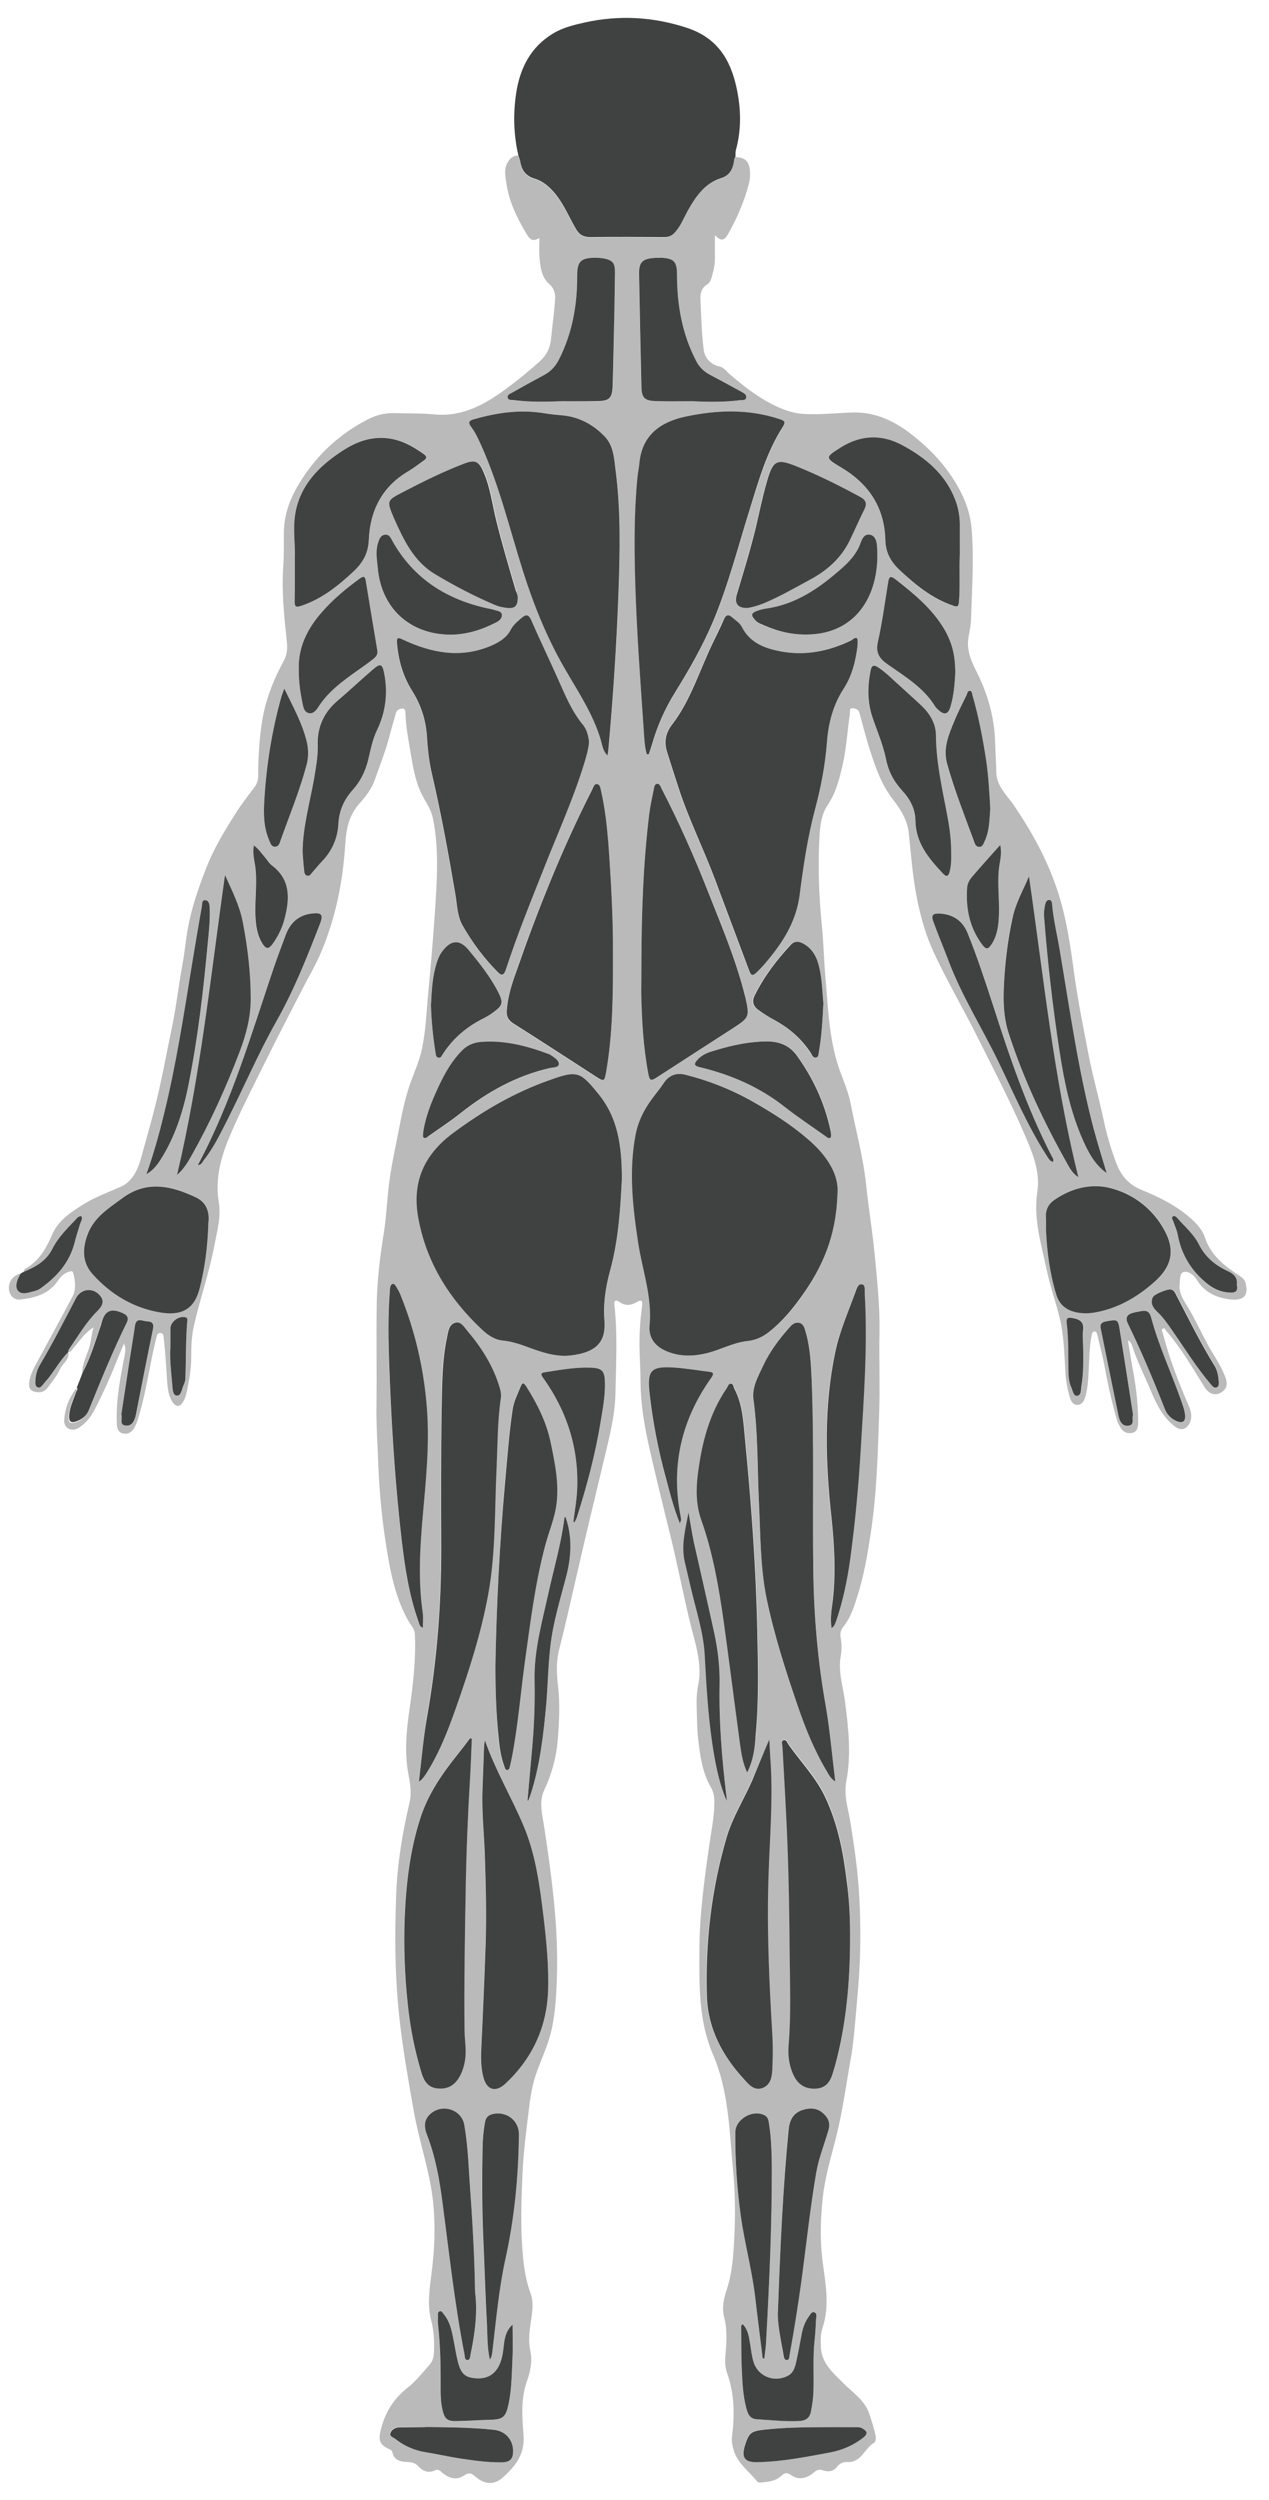 <?xml version="1.0" encoding="utf-8"?>
<!-- Generator: Adobe Illustrator 19.0.0, SVG Export Plug-In . SVG Version: 6.00 Build 0)  -->
<svg version="1.1" id="human_x5F_body_x5F_back_xA0_Bild_1_"
	 xmlns="http://www.w3.org/2000/svg" xmlns:xlink="http://www.w3.org/1999/xlink" x="0px" y="0px" viewBox="0 0 866 1706"
	 style="enable-background:new 0 0 866 1706;" xml:space="preserve">
<path style="fill:#BABABA;" d="M46.6,922.7c1,5.1-3.8,7.6-5.6,11.5c-1.9,4.2-4.8,7.9-7.6,11.6c-1.6,2.2-3.4,4.3-6.8,4.3
	c-5.6-0.2-7.5-2.3-6.5-7.8c0.9-5.4,3.7-9.9,6.2-14.6c7.7-14.3,15.6-28.5,23.1-42.8c2.7-5.1,2-10.6,0.6-16c-0.4-1.6-1.2-1.6-2.5-1.2
	c-3.4,0.9-5.9,3.2-7.7,5.9c-6.2,9.4-15.8,12.1-26,13.2c-4.2,0.5-7.3-2.8-7.7-6.9c-0.5-5.2,2.8-9.6,8-10.8c-2.1,3.7-4.3,8.4-1.9,11.6
	c2.7,3.4,7.7,1.2,11.7,0.2c1.3-0.3,2.6-0.9,3.6-1.6c11.3-8,20.2-17.8,23.5-31.7c1-4,2.4-7.9,3.5-12c0.5-1.8,2.1-3.5,1.1-5.6
	c-2.1-0.3-3.1,1.3-4.1,2.4c-5.8,6.2-11.9,12.3-15.8,19.9C31.4,860.8,24,864.5,16,868c0.4-0.7,0.5-1.8,1.1-2.1
	c9.5-5.2,14.5-14.1,18.5-23.4c4.4-10.1,13-15.4,21.4-20.7c8.1-5.1,17.2-8.2,25.9-12.2c6.9-3.2,10.9-10.6,13-18.1
	c4.4-15.9,9.1-31.9,12.7-48c3.2-14.3,5.9-28.8,8.9-43.2c2.9-14,4.4-28.1,7-42.1c1.5-8,2.2-16.1,3.6-24.1
	c2.5-14.2,7.2-27.8,12.4-41.2c5.1-13.3,12.4-25.3,19.9-37.2c4-6.4,8.7-12.5,13.3-18.6c1.8-2.4,2.5-4.9,2.5-7.9
	c0-11.8,0.7-23.6,2.4-35.3c2.2-15.3,7.7-29.5,15.1-43c2.4-4.4,2.5-8.8,2-13.5c-1.8-16.9-3.6-33.8-2.4-50.7
	c0.5-7.4,0.4-14.8,0.4-22.2c-0.1-11.6,3.3-21.9,8.8-31.7c11.4-20,27.3-35.5,47.7-46.2c5.7-3,11.9-4.9,18.7-4.7
	c9.1,0.3,18.3,0,27.4,0.9c15,1.5,28.5-3.7,40.9-11.8c11-7.2,21.1-15.5,30.9-24.2c5-4.4,7.4-9.5,8-15.9c0.8-8.9,2.2-17.8,2.7-26.7
	c0.2-3.7-0.4-7.3-4.1-10.5c-5.1-4.4-5.9-11.3-6.5-17.7c-0.4-4.3-0.1-8.6-0.1-13.6c-5.3,3.3-7.1,0.1-9.3-3.7
	c-6.2-10.5-11.5-21.3-13.2-33.5c-0.7-4.9-1.9-9.8,0.9-14.5c1.7-2.8,3.8-4.6,7.1-4.6c0.5,1.6,1.1,3.1,1.4,4.7c1,5.7,3.6,9.5,9.7,11.3
	c6.3,1.9,11.1,6.4,15.2,11.7c5.4,7,8.7,15.3,13.2,22.9c2.2,3.6,4.9,5.4,9.3,5.3c17-0.2,34-0.1,51,0c3,0,5-1,7-3.1
	c3.8-4.1,5.7-9.3,8.4-14.1c5.4-9.9,11.6-19.3,23.1-23c5.2-1.7,7.5-5.1,8.6-9.9c0.4-1.6,0.1-3.4,1.3-4.7c6.9,0.3,9.4,2.8,10,9.6
	c0.5,5.6-1.2,10.7-2.9,15.9c-3.1,9.5-7.2,18.5-12.1,27.1c-2.1,3.6-4.3,5.8-8.9,0.6c0,5.9-0.1,10.5,0,15c0.1,4.7-0.9,9.2-2.2,13.7
	c-0.6,1.9-1.2,3.9-3.1,5c-3.8,2.3-4.8,6-4.6,9.9c0.5,11.5,0.8,23.1,2.2,34.5c0.7,5.7,4.6,10.2,10.8,11.6c3,0.7,4.6,3.2,6.7,5
	c8.9,7.7,18.1,15,28.5,20.4c7,3.6,14.3,6.6,22.6,7c11.2,0.6,22.2-0.7,33.3-1c14.1-0.4,26.6,5,37.8,13.3
	c11.4,8.5,21.5,18.4,29.4,30.2c7.4,11,12.7,22.6,13.8,36.3c1.6,20.2,0.2,40.2-0.4,60.3c-0.1,4.3-0.9,8.6-1.7,12.8
	c-1.6,8.5,1.4,15.9,5.1,23.3c7.8,15.3,12.5,31.3,13,48.7c0.2,6.8,0.7,13.6,0.8,20.4c0.1,9.7,7.2,15.7,12.1,22.9
	c12.1,17.8,22.4,36.5,29.3,57c6.3,18.7,9.1,38,11.7,57.4c2.5,18.5,6.3,36.9,9.8,55.3c2.9,15,7.1,29.6,10.3,44.6
	c2.1,10.2,5.1,20.3,8.8,30c3,8,8.3,14.4,16.9,17.9c12.1,4.9,23.8,10.7,33.8,19.5c4.2,3.7,8,8,9.7,13.1c4.1,12.4,13.6,19.6,23.8,26.3
	c1.7,1.1,3.1,2.2,3.8,4.4c2.7,9.5-1.9,12.2-9.4,11.6c-9.6-0.8-18.4-4.6-23.8-13.5c-2.1-3.4-5.6-6-8.8-5.3c-3,0.6-2.5,5.3-2.9,8.3
	c-0.7,5.7,2.4,10.5,5.1,14.8c6.4,10.4,11,21.6,17.3,32c3.3,5.4,6.6,10.7,8.8,16.7c1.9,5.1,0.9,8.5-3.5,10.8
	c-3.6,1.9-7.8,0.5-10.5-3.7c-8.1-13.1-15.9-26.5-26-38.3c-0.7-0.8-1.2-2.5-2.5-2c-1.7,0.8-0.4,2.3-0.1,3.4
	c4.4,17.2,10.9,33.7,17.9,50c1.6,3.7,2.2,7.7,0.1,11.6c-2.3,4.2-6.1,4.7-9.9,1.8c-8.6-6.6-12.8-15.9-16.8-25.4
	c-4.1-9.7-8.9-19.2-12.2-29.3c-0.4-1.3-0.8-2.9-3-4.1c1.3,7.4,2.3,14.4,3.6,21.3c2.1,11.4,3.4,23,3.4,34.6c0,3-0.3,6.7-4.4,7.4
	c-3.6,0.6-6.4-1.1-8.1-4.5c-0.7-1.3-1.5-2.6-1.9-4.1c-3.4-12-6.2-24.1-8.4-36.3c-1.3-7.3-3.3-14.5-5-21.8c-0.3-1.1-0.5-2.6-1.9-2.6
	c-1.6,0.1-1.9,1.7-2.1,3c-1.5,7.5-1.5,15.2-1.9,22.8c-0.3,6.2-0.6,12.3-2.2,18.2c-0.8,2.9-2.1,6.1-5.6,6.1c-3.3,0-4.5-3-5.3-5.8
	c-1.5-5.3-2.5-10.6-2.8-16.1c-0.8-12.7-1-25.6-4.1-38c-2.7-10.9-6.5-21.6-8.8-32.6c-3.7-17.5-9.1-34.6-6.3-53
	c1.6-10.4-1.2-20.7-5-30.2c-10.2-25.2-22.9-49.3-35-73.6c-9.7-19.6-20.8-38.5-30.1-58.2c-6.3-13.3-10.2-27.6-12.8-42.2
	c-2.4-13.4-3.4-26.9-4.8-40.4c-1-9.1-5.7-16.5-11.1-23.4c-7.3-9.5-11.3-20.5-14.9-31.7c-2.9-8.8-5.2-17.8-7.6-26.8
	c-0.7-2.7-2.8-3.3-4.8-3.4c-2.5-0.1-1.6,2.5-1.8,3.9c-1.8,11.6-2.3,23.4-5,34.9c-2.2,9.5-4.5,18.9-10.2,27.3
	c-4.3,6.3-5.2,14.4-5.6,22c-1.1,20.3-0.3,40.5,1.7,60.7c1.1,10.7,1.3,21.5,2.2,32.3c1.8,20.1,2.3,40.4,8,60
	c2.8,9.7,7.5,18.7,9.4,28.7c3.6,18.5,8.6,36.7,10.6,55.6c1.6,15.5,4.2,30.9,5.7,46.4c1.7,17.8,3.7,35.7,3.4,53.7
	c-0.4,18.2,0.4,36.3-0.2,54.5c-0.9,27.5-1.6,55.1-5.7,82.4c-2.2,14.6-4.6,29.1-9.1,43.2c-2.3,7.4-4.6,14.9-9.6,21.1
	c-1.9,2.3-2.4,4.6-1.9,7.8c0.7,3.9,0.8,8.1,0.1,11.9c-2,10.7,1.4,20.8,2.8,31c2.4,18.2,4.4,36.5,1,54.5c-2,10.5,1.4,19.5,2.9,29.2
	c1.2,8,2.5,16.1,3.5,24.1c2.7,20.6,3.4,41.3,3,62.1c-0.3,16.1-1.9,32.1-3.3,48.1c-0.8,8.5-1.5,17.2-3,25.5c-3.2,17.9-5.6,36-10,53.7
	c-3.4,13.8-7.7,27.5-9.2,41.7c-1.5,14-2,28.1-0.3,42.2c1.9,15.5,5.4,31.1,0.1,46.8c-1.4,4.1-1.3,8.7-1.1,13.3
	c0.6,10.8,8,17,14.8,23.9c6.4,6.6,14.7,11.6,18,20.8c1.8,5.1,3.3,10.3,4.6,15.6c0.4,1.4-0.1,4.1-1,4.7c-6.6,3.7-8.7,13.6-18.1,13.2
	c-3.1-0.1-5.4,0.8-7.3,3.3c-2.4,3.2-6,3.6-9.5,2.4c-2.6-0.9-4.3-0.3-6.3,1.4c-4.8,4.1-10.2,5.6-15.9,1.6c-2.5-1.7-4.2-1.3-6.4,0.8
	c-3.8,3.6-9,4-13.9,4.5c-0.8,0.1-1.9,0-2.3-0.5c-5.8-7.4-14.3-12.9-16.6-23c-0.6-2.5-1.1-4.9-0.8-7.4c1.9-14.8,1.8-29.5-3.3-43.8
	c-1.5-4.2-1.5-8.3-1.1-12.7c0.7-8.4,1.3-17.1-0.9-25.3c-1.8-6.9-0.1-13.3,1.9-19.5c3.7-11.4,4.4-23.1,5-34.8
	c0.8-15.6,0.6-31.3-0.9-46.9c-2.5-26.4-2.9-53.3-13.6-78.1c-9.9-23-9.4-46.9-9.3-71c0-24.1,3.3-48,6.7-71.8
	c1.4-9.8,3.5-19.6,3.5-29.6c0-3.6-0.6-7-2.4-10.1c-5.8-10-7.3-21.3-8.6-32.4c-0.8-6.4-0.8-12.9-1-19.4c-0.2-5.8-0.3-11.6,0.9-17.4
	c3.2-15.6-2.4-30.1-5.9-44.9c-4.7-19.8-8.6-39.8-13.5-59.6c-4.8-19.4-9.6-38.9-14-58.4c-3.3-14.8-5.8-29.5-5.9-44.8
	c0-8.1-0.6-16.3-0.7-24.4c-0.1-9.1,0.6-18.2,1.8-27.3c0.3-2.7,0-4.6-3.3-2.6c-4.1,2.4-8.1,3.1-12.3,0c-2.4-1.7-3.7-0.9-3.3,2.1
	c2.2,19.9,1.1,39.9,0.7,59.9c-0.2,15.8-4.4,31.1-8,46.5c-6.5,27.1-13,54.1-19.2,81.3c-3.6,15.8-7.2,31.7-11.2,47.4
	c-2.2,8.5-1.7,17.1-0.7,25.7c1.3,12,0.7,24.1-0.3,36.2c-1,12-4.1,23.3-9.3,34.3c-3.6,7.7-1.3,16.2,0,24.4
	c2.7,17.7,5.2,35.4,6.9,53.2c1.7,17.2,2.4,34.5,1.8,51.8c-0.4,11.1-1.1,22.3-3.4,33.1c-2,9.5-6.1,18.5-9.6,27.7
	c-3,7.9-4.7,16.2-5.7,24.5c-1.9,15.4-4,30.9-4.7,46.4c-0.7,16.3-1.4,32.7-0.3,49.1c0.7,11.3,1.8,22.3,5.8,33
	c2.1,5.7,1.3,11.8,0.4,17.8c-1,7-2.2,14-0.6,21.3c1.5,7,0.1,14.1-2.2,20.6c-4.5,12.4-3.3,24.9-2.4,37.4c0.6,9-2.4,16.1-8.1,22.5
	c-1.4,1.6-3,3.1-4.5,4.6c-6.4,6.6-13.1,6.9-20.1,1c-2.4-2-4.1-3.4-7.6-1.1c-5.3,3.6-10.3,2.5-15.4-1.9c-1.4-1.3-2.6-2.4-4.8-1.4
	c-4.3,2.1-8.2,0.6-11.2-2.7c-2.1-2.3-4.5-2.9-7.5-3c-4.5-0.2-9.1-0.9-10.3-6.6c-0.3-1.7-1.9-2-3.3-2.7c-5.1-2.7-6.2-5.5-5-11.1
	c2.7-12.2,8.4-22.2,18.4-30.1c5.8-4.5,10.5-10.5,15.4-16.1c1.8-2.1,2.7-4.8,2.8-7.8c0.4-7.4,0.1-14.6-1.8-22
	c-2.9-10.9-1.1-22.1,0.3-33.2c2-15.8,2.6-31.6,1-47.5c-2.2-21.1-9.4-41-13.1-61.7c-3.6-20.1-7.1-40.1-9.5-60.3
	c-3.5-29.5-3.8-59.1-2.6-88.7c0.8-21,4.3-41.9,9.1-62.4c1.6-6.7,0.3-13.3-0.9-19.8c-2.7-15-1.2-29.8,1-44.6
	c2.4-16.8,4.3-33.6,3.5-50.6c-0.2-3.2-2.4-5.4-3.9-7.9c-8.8-15.1-12.3-31.8-15.1-48.7c-3.2-19.2-5.1-38.5-5.9-57.9
	c-0.5-13.8-1.5-27.6-1.3-41.4c0.3-23.3-0.2-46.7,0.2-70c0.3-15.2,2.1-30.4,4.5-45.5c1.7-10.1,2.3-20.4,3.3-30.6
	c1.4-14.2,4.6-28.1,7.3-42.1c2.1-10.8,4.2-21.5,7.9-31.8c2.8-7.8,6.2-15.3,7.9-23.5c2.4-11.3,2.9-22.7,3.9-34.1
	c1.8-19.2,3.5-38.3,4.8-57.5c1.4-21.6,3.1-43.2-1.1-64.7c-0.9-4.8-3.3-9.4-5.9-13.7c-6.1-10.2-7.8-21.7-9.7-33.1
	c-1.5-8.6-3.1-17.3-3.3-26.1c0-1.4-0.5-2.9-2.2-2.8c-2.1,0.1-3.8,1.1-4.4,3.4c-1.5,5.4-3.1,10.8-4.5,16.2
	c-2.6,9.8-6.4,19.2-9.7,28.7c-2.1,6.2-6.1,11.6-10.4,16.3c-7.1,7.8-9.2,17.2-9.8,27c-1.6,25.7-6.4,50.7-16.5,74.5
	c-3.9,9.3-9.1,18-13.7,27c-8.3,16.2-16.8,32.4-24.8,48.7c-8.5,17.3-17.5,34.4-24.8,52.2c-5.5,13.4-9.1,27.7-6.6,42.8
	c1.7,10.2-1.2,20.1-3.1,30.1c-3.5,18.4-9.8,36.2-13.9,54.5c-1.6,7-1.8,14.1-1.8,21.3c0,8.5-1.5,16.8-3.4,25.1
	c-0.5,2.1-1.3,4.2-2.5,5.9c-2.2,3.3-5,2.7-7.1-0.8c-3.1-5.1-3.2-10.8-3.6-16.4c-0.6-8.8-1.1-17.6-2.1-26.3c-0.2-1.9-0.1-4.1-2.5-4.1
	c-2,0-2.3,2.1-2.7,3.7c-4.2,16.7-6.4,33.9-11.1,50.5c-1,3.5-1.9,7.1-3.7,10.3c-1.7,3.1-4.3,4.9-7.8,4.1c-3.5-0.8-4.2-3.7-4.3-7
	c-0.6-15.8,2.4-31.1,5.4-46.4c0.5-2.6,0.8-5.1-0.5-7.9c-1.4,3.2-2.8,6.5-4.1,9.8c-4.8,12.1-10,23.9-16,35.4c-2.6,5-6,9.2-10.7,12.2
	c-4.9,3.2-10.4,0.4-10-5.5c0.6-7.8,3.3-15,8.2-21.3c1,1.2-0.1,2.2-0.5,3.2c-1.9,5.1-4.3,10.1-4.7,15.7c-0.3,4.4,1.2,5.6,5.3,4
	c3.7-1.4,6.6-3.8,8.1-7.6c8-20.1,16.3-40,25.8-59.5c1.4-2.9,0.7-5-2.3-6.4c-8.3-3.9-12.6-2-14.9,6.7c-0.1,0.3-0.1,0.7-0.2,1
	c-3.9,10.9-6.9,22.1-12.5,32.4c0-6.2,3-11.7,4.8-17.4c1.3-4.3,1.4-8.7,3-13.8c-6.5,3.9-9.8,9.7-14.1,14.5
	C49.2,920.8,48.8,922.7,46.6,922.7c-0.1-1.4,0.7-2.3,1.3-3.2c5.9-8.4,11-17.4,18.5-24.8c2.7-2.6,5-6,2.3-9.7c-4.6-6.5-13.4-6-17,1.1
	c-7.9,15.4-15.8,30.8-24.7,45.7c-2.1,3.5-2.9,7.4-3,11.5c0,1.3,0,2.9,1.4,3.5c1.7,0.8,2.7-0.6,3.7-1.7c0.7-0.7,1.2-1.6,1.9-2.3
	C36.8,936.4,40.5,928.6,46.6,922.7z M134.9,794.9c2.3,0.2,3-1.7,4.1-3.1c6.2-7.9,10.7-16.8,15.2-25.7c11.6-23,21.8-46.8,34.5-69.3
	c12-21.3,20.9-43.8,29.7-66.5c2.4-6.2,1.1-7.7-5.6-6.9c-9.1,1.1-14.8,6.3-17.8,14.6c-2.8,7.5-5.6,15-8.2,22.5
	C171.4,706.1,158,752.4,134.9,794.9c0,0.2,0,0.3-0.1,0.4C134.9,795.2,134.9,795.1,134.9,794.9z M571.5,814.9
	c1.3-13.2-7-26.3-19.9-37.5c-11.2-9.6-23.5-17.5-36.2-24.8c-14.9-8.6-30.8-15-47.5-19.2c-6-1.5-11.1,0.2-14.7,5.7
	c-2.7,4.2-6,8-8.9,12c-5,7-8.7,14.4-10.3,23c-4.8,25-2.1,49.8,1.8,74.5c2.9,18.7,9.6,36.7,7.7,56.1c-0.8,8,3.6,13.9,11.2,17.2
	c9.3,4.1,18.7,3.8,28.4,1.4c9.1-2.3,17.4-7,26.7-8.1c5.9-0.7,10.9-2.9,15.4-6.4c8.7-6.9,15.7-15.3,22.1-24.3
	C561,865.1,570.6,844,571.5,814.9z M424.4,804.3c-0.1-22.8-2.8-41.9-16.4-58.4c-11.6-14.2-13.9-15.6-31.5-9.3
	c-0.5,0.2-1,0.3-1.4,0.5c-23.9,8.4-45.5,21-65.8,36.1c-19.8,14.8-28.3,33.6-23.7,58.2c5.6,30.4,21.2,55,43.3,75.8
	c4,3.8,8.7,7.1,14.4,7.6c6.1,0.6,11.7,2.5,17.3,4.6c9.3,3.4,18.6,6.8,28.7,5.6c18.5-2.1,24.4-9.8,23.3-24.1
	c-0.9-11.4,0.8-22.6,3.8-33.6C422.2,845.8,423.4,823.7,424.4,804.3z M402,506.2c-0.4-4-1.4-7.9-4-11.1c-7.6-9.2-12.2-20.2-17-30.9
	c-6.1-13.7-12.6-27.2-18.6-40.9c-1.8-4.1-3.7-4-6.6-1.5c-2.8,2.4-5.6,4.7-7.4,8.1c-2.9,5.5-7.7,8.5-13.2,10.8c-20.9,9-41,5-60.6-4.2
	c-3.5-1.6-4-1-3.8,2.3c0.8,11.9,4.2,23,10.5,33c6.1,9.7,9.3,20,10,31.4c0.5,8.4,1.5,17,3.4,25.2c6.2,27.2,11.2,54.7,16,82.2
	c1.2,7.2,1.3,14.9,5,21.3c6.7,11.3,14.4,22,23.7,31.4c3,3.1,4.5,2.2,5.7-1.6c7.8-23.7,17.2-46.9,26.4-70.1
	c9.3-23.4,19.6-46.3,27-70.3C400.1,516.3,401.6,511.4,402,506.2z M585.2,440.7c0.1-4,0-5-0.7-5.2c-1.7-0.5-2.7,1-4,1.6
	c-15.1,7.2-31,10.5-47.5,7.5c-10.7-2-21.3-5.7-27-16.8c-1.3-2.7-4.4-4.5-6.7-6.6c-2.2-1.9-4-1.9-5.4,1.2c-2.3,5.2-4.7,10.3-7.2,15.4
	c-9.4,19.1-15.3,39.9-28.5,57c-4.4,5.6-5.3,11.7-3.2,18.3c2.6,8.3,5.2,16.5,7.9,24.7c6.9,21.1,16.8,40.9,24.6,61.7
	c7.8,20.7,15.5,41.5,23.3,62.2c1.7,4.5,2.6,4.7,6,1.2c2.9-2.9,5.6-6.1,8.3-9.3c10.3-12.6,18.2-26,20.4-43
	c2.5-19.6,5.4-39.3,10.5-58.4c4-15,6.9-30.2,8.1-45.6c1.1-13.3,4.3-25.7,11.7-37.1C581.8,460.6,584.2,450.2,585.2,440.7z
	 M441.4,514.7c0.5,0.1,0.9,0.2,1.4,0.2c0.8-2.3,1.6-4.6,2.3-7c3.6-12.6,8.9-24.4,15.8-35.5c9.5-15.3,18.4-30.9,25.5-47.5
	c10.8-25.5,17.6-52.4,25.8-78.7c5.9-18.7,11.3-37.7,21.9-54.5c2.6-4.1,0.9-4.6-2.4-5.7c-21.3-7-42.8-6.1-64.2-1.5
	c-16.5,3.5-29.1,12.4-31,31.2c-0.3,3.5-1.1,6.9-1.4,10.4c-2.3,23.8-2.2,47.5-1.5,71.4c1,33.6,3.5,67.2,5.8,100.7
	C439.7,503.6,439.8,509.3,441.4,514.7z M414.5,515.6c0.4-1.7,0.6-2.5,0.7-3.3c3.3-36.2,5.7-72.4,7-108.7c1-27.6,1.6-55.3-2-82.8
	c-1-8-1.4-16.7-7.4-22.9c-7.4-7.6-16.5-12.9-27.4-14.3c-4.6-0.6-9.3-0.9-13.9-1.6c-16.3-2.7-32.2-0.3-47.9,4.1
	c-3.3,0.9-4.5,2-1.9,5.3c3,3.8,5,8.3,6.9,12.7c12.3,27.5,19.3,56.7,28.3,85.3c7.3,23.1,16.3,45.5,28.4,66.5
	c9.2,16,19.7,31.3,24.9,49.4C411,508.5,411.3,512.2,414.5,515.6z M570,1215.7c-2.2-17.9-3.5-34.9-6.5-51.5
	c-5.5-30.8-8-61.7-8.5-92.9c-0.6-43.1,0.5-86.3-1.1-129.5c-0.4-11.1-1-22.3-4.2-33.1c-0.7-2.4-1.4-5.5-4.6-6c-3-0.5-4.9,1.6-6.7,3.6
	c-6.9,7.8-13.1,16.1-17.5,25.5c-3.4,7.3-7.8,14.6-6.7,23.2c3,23,2.5,46.2,3.7,69.3c1.1,22.1,0.8,44.4,5.2,66.2
	c5,25,12.8,49.3,21.2,73.3c5.4,15.5,11.5,30.6,19.8,44.7C565.5,1210.8,566.6,1213.4,570,1215.7z M285.9,1215.8
	c2.5-1.6,3.4-3.4,4.4-5.1c9.2-14.2,15.2-29.9,20.8-45.8c8.9-25.3,17.2-50.8,21.9-77.2c5.2-28.6,4.3-57.7,5.7-86.6
	c0.7-15.8,0.7-31.6,2.9-47.3c0.4-2.4-0.1-4.7-0.8-6.9c-4.3-14.6-12.2-27.3-22-38.7c-2.2-2.6-4.4-6.7-8.2-5.7
	c-4.4,1.1-4.8,5.9-5.7,9.8c-3.4,15.9-3.5,32.1-3.7,48.2c-0.5,31.5-0.3,62.9-0.3,94.4c0.1,39.2-2.8,78.1-9.7,116.7
	C288.9,1186.1,287.7,1200.7,285.9,1215.8z M437.7,657.9c0,6.5-0.1,13,0,19.5c0.4,18.6,1.4,37.2,4.9,55.6c0.9,4.8,2.3,4.5,5.6,2.3
	c17.3-11.3,34.7-22.4,52-33.6c11.3-7.3,11.5-7.8,8.6-21c-0.1-0.5-0.3-0.9-0.4-1.4c-6.1-24.5-16-47.6-25.2-71
	c-9.4-23.9-19.8-47.3-31.6-70.1c-0.7-1.4-1.2-3.6-3.2-3.3c-1.7,0.2-1.8,2.3-2.1,3.7c-1.1,5.5-2.4,11.1-3.1,16.7
	C438.9,589.3,437.8,623.6,437.7,657.9z M418.3,650.9c0.2-23.4-1.2-49.6-3.4-75.8c-1-11.9-2.3-23.8-5-35.5c-0.4-1.7-0.5-4.2-2.6-4.4
	c-2.2-0.3-2.6,2.3-3.4,3.8c-20.4,40.3-37.2,82.1-52,124.8c-2.9,8.5-5.7,17-6.3,26.1c-0.3,3.9,1.1,6.5,4.5,8.6
	c18.7,11.8,37.2,23.9,55.8,35.9c6.2,4,6.3,4,7.6-3.3C418.1,705.4,418.4,679.6,418.3,650.9z M580.1,1323.5c0.1-13.5-0.5-27-2.1-40.4
	c-2.4-19.9-6.2-39.4-15-57.7c-6.3-13.1-16.4-23.4-24.6-35.1c-0.9-1.3-1.7-3.6-3.4-3.1c-2,0.6-0.9,2.9-0.8,4.4
	c1.1,23.3,2.7,46.5,3.5,69.8c0.8,24,1.2,48,1.4,71.9c0.2,20.6,1,41.3-0.7,61.9c-0.6,7.2,0.3,14.3,3.5,20.9c3.1,6.4,8.2,9.2,14.8,8.9
	c6.8-0.3,10-4.5,11.8-10.4c0.5-1.8,1.1-3.5,1.6-5.3C577.5,1381.4,579.9,1352.6,580.1,1323.5z M322,1186.5c-0.4-0.1-0.8-0.2-1.3-0.3
	c-3,3.9-6,7.9-9.1,11.8c-10.5,13-19.7,26.7-24.9,42.9c-7,21.8-9.6,44.2-10.6,66.8c-0.9,19.8-0.1,39.6,2,59.4
	c1.8,16.4,4.8,32.6,9.7,48.3c1.6,5.2,4.4,9.1,10.6,9.8c6.9,0.7,11.6-1.9,14.9-7.7c2-3.5,3.2-7.2,3.9-11.2c1.3-7-0.2-13.9-0.3-20.9
	c-0.3-31.8,0.2-63.6,0.8-95.4c0.4-25.1,1.4-50.2,2.9-75.3C321.3,1205.3,321.6,1195.9,322,1186.5z M330.9,1187.6
	c-0.2,1.6-0.6,3.2-0.7,4.9c-0.4,9.1-0.6,18.3-1,27.4c-0.7,14.8,0.9,29.6,1.5,44.4c0.8,20.8,1.3,41.6,0.6,62.4
	c-0.8,24.1-1.9,48.2-3,72.3c-0.3,6-0.1,12,1.3,17.9c2.3,9.3,8.4,11.4,15.2,5c18.1-17,28-38.1,29.1-63.1c0.7-17-1-33.9-3.1-50.8
	c-2.6-21.2-5.3-42.4-13.7-62.2C349,1226.3,338.2,1208,330.9,1187.6z M525,1187c-4,9.3-7.7,18.4-11.7,27.5
	c-5.7,13.1-13.5,25.3-17.6,39.1c-10.4,35.4-14.6,71.8-13.5,108.5c0.6,21.7,10.4,40.4,25,56.3c3.3,3.6,7.3,8.6,13.1,6.3
	c6-2.3,6.4-8.5,6.6-14c0.3-7.1,0.4-14.3,0-21.5c-2.1-36.7-3.8-73.5-2.6-110.3c0.8-24.8,2.9-49.5,1.5-74.3
	C525.6,1198.8,525.3,1192.9,525,1187z M338.1,1136.5c0,18.6,0.6,34,2,49.5c0.6,6.6,1.7,13.2,3.9,19.5c0.4,1,0.5,2.5,2.1,2.3
	c1.2-0.1,1.3-1.4,1.6-2.3c0.5-2.1,1-4.2,1.4-6.3c4.2-21.6,5.9-43.5,8.9-65.3c3.7-26.5,6.9-53.1,13.8-79.1c2.1-8,5.3-15.8,7-23.9
	c3.3-15.7,0-31-3.2-46.4c-2.9-14-9.1-26.3-16.6-38.2c-1.5-2.4-2.7-3.5-4,0.1c-1.9,5.1-4.6,9.9-5.4,15.5c-2.3,16.3-3.6,32.7-5.1,49.1
	C340.9,1053.8,338.8,1096.7,338.1,1136.5z M509.9,1209.6c4.4-8.9,5.3-17.4,6-25.8c2.1-23.6,1.6-47.3,1.1-70.9
	c-0.9-43.4-4.1-86.8-8.3-130c-1.2-12-1.5-24.3-7.4-35.4c-0.7-1.3-0.7-3.3-2.3-3.4c-1.7-0.1-2,2-2.8,3.1
	c-9.9,14.4-15.2,30.6-18.1,47.6c-2.5,14.2-4.3,28.5,0.7,42.4c7.9,22.3,12,45.3,15.2,68.6c3.9,28,7.4,56,11.2,84.1
	C505.9,1196.3,506.7,1202.7,509.9,1209.6z M713.8,839c0.6,14.3,2.6,29.6,7.2,44.5c2,6.5,6.4,10.3,13,11.8c4.3,1,8.6,1,12.9,0.3
	c16-2.7,29.4-10.5,41.2-21.1c12.5-11.1,14.4-22.8,5-37.9c-8.2-13.2-20.8-22.3-35.4-26c-13-3.3-26.5,0.1-38,8.1
	c-4,2.8-6.2,6.8-5.8,12C713.9,833.1,713.8,835.5,713.8,839z M142.2,834.5c0.9-6-0.3-13.6-8.5-17.5c-16.7-7.9-33.6-11.9-50.3,0.6
	c-9.1,6.8-18.8,12.7-23.3,23.9c-4,10-4.5,19.6,3.2,28c12.5,13.9,28,23.1,46.5,26.1c14.9,2.4,23-3.1,26.5-16.7
	C139.8,865.1,141.7,851,142.2,834.5z M201.2,381.4c0,10.3,0.1,19.5,0,28.6c0,3.5,0.4,4.7,4.5,3.3c13.9-4.7,25-13.6,35.6-23.4
	c6.3-5.9,10.1-12.1,10.5-21.5c0.8-20.1,9.1-36.6,27.2-47.1c3.6-2.1,6.8-4.7,10.2-7.1c1.8-1.2,2.7-2.5,0.4-4.2
	c-8.8-6.3-17.9-11.2-29.2-11.3c-12.1-0.1-21.7,5.3-31.1,11.9c-14.5,10.3-25.4,23.1-27.9,41.4C199.9,362.2,201.6,372.4,201.2,381.4z
	 M655,378.5c0-5.7,0.1-13.4,0-21c-0.1-5.7-1.1-11.2-3.2-16.5c-6.8-17.5-20.3-28.6-36.1-37.1c-13.9-7.5-28-7.1-41.7,1.4
	c-11,6.9-11.3,7.1,0,13.8c18.9,11.2,29.6,27.3,30.2,49.5c0.2,8.4,3.5,14.6,9.6,20.4c10.9,10.3,22.2,19.6,36.6,24.4
	c2.8,0.9,3.7,0.8,4-2.4C655.3,400.8,654.5,390.6,655,378.5z M509.9,414.9c3.1-0.5,6.9-1.5,10.6-3c11.1-4.6,21.5-10.6,32-16.3
	c11.6-6.3,21.3-14.8,27.2-26.9c3.4-7,6.6-14.2,10-21.2c2-4,1-6.3-2.9-8.4c-13.8-7.5-27.8-14.4-42.3-20.4c-14.6-6-17.1-5.1-21.4,10.1
	c-3,10.4-5,21-7.6,31.5c-3.7,15.2-8.3,30.1-12.8,45.1C501,411.7,503.3,415,509.9,414.9z M353.3,407.9c0.1-1.4-0.5-3.1-1-4.9
	c-4.8-15.9-9.4-31.9-13.4-48.1c-2.7-11-4-22.3-8.6-32.8c-3.4-7.6-5.9-8.6-13.6-5.7c-14.3,5.5-28.1,12.3-41.6,19.4
	c-10.9,5.7-10.9,5.8-6.1,17.3c0.1,0.2,0.1,0.3,0.2,0.5c6.6,14.6,13.2,29.1,27.8,38c13.1,8,26.7,15,40.8,21c2.9,1.2,6.1,1.9,9.2,2.2
	C351.5,415.3,353.4,413.2,353.3,407.9z M120.8,801.8c4.3-3.7,7.2-8.5,9.8-13.2c12.8-22.9,23.6-46.7,32.9-71.1
	c4.4-11.6,7.5-23.4,7.5-36c0-17.6-2.1-34.9-5.4-52.1c-2.1-11-7-20.9-12.2-32.3C143.7,666.5,136.7,734.8,120.8,801.8z M702.2,598
	c-3.9,9.4-9.1,18.3-11.3,28.4c-2.8,12.9-4.7,25.9-5.5,39c-0.9,13.3-1.4,26.7,2.8,39.6c10.1,31.1,24.1,60.6,40,89.1
	c1.8,3.2,3.5,6.7,7.6,9.2C719,735.4,712.1,666.6,702.2,598z M567.5,1111c2.3-1.4,2.4-3.2,2.9-4.7c4.8-13.7,7.7-27.9,9.6-42.3
	c3.4-24.9,5.7-49.9,7.2-75c2.1-35.4,4.9-70.7,2.7-106.2c-0.1-2.2,0.7-5.6-1.8-6.2c-2.9-0.6-3.8,2.9-4.5,5.1
	c-4.8,13.6-10.8,26.9-13.8,41.1c-7.9,37.4-6.7,75-2.6,112.8c2.1,18.8,3.2,37.8,0.9,56.7C567.6,1098.2,566.4,1104.3,567.5,1111z
	 M288.6,1110.8c0-3.3,0.4-6.4-0.1-9.4c-3.3-21.9-2.1-43.8-0.2-65.7c2.2-25,4.9-49.9,2.9-75.2c-2.1-26.8-8-52.5-18.2-77.3
	c-0.8-2-2-3.8-3.1-5.7c-0.5-0.8-1.3-1.8-2.4-1.2c-0.6,0.3-1.1,1.3-1.3,2c-0.3,1.5-0.3,3-0.4,4.5c-1.5,20.3-0.6,40.6,0.2,60.9
	c1.5,36.1,3.9,72.1,8.1,108c2.2,18.5,5,36.9,11.3,54.6C286,1107.8,285.9,1109.9,288.6,1110.8z M206.5,581.1
	c0.3,4.1,0.5,8.3,0.9,12.4c0.2,1.5,0.2,3.6,2.2,4.1c1.7,0.4,2.5-1.3,3.5-2.4c2.2-2.5,4.3-5.1,6.6-7.5c6.9-7.2,10.6-15.8,11.1-25.6
	c0.4-9.2,3.9-16.7,10-23.3c5.2-5.7,8.4-12.3,10.2-19.7c1.7-6.9,2.9-14,6-20.5c5.9-12.4,7.7-25.4,5.1-38.9c-1.3-6.7-2.6-7.3-7.7-2.9
	c-8.2,7.1-16.1,14.5-24.3,21.5c-9.6,8.1-13.9,18.3-13.4,30.8c0.3,7.3-1.1,14.6-2.4,21.8C211.5,547.6,206.7,564,206.5,581.1z
	 M649.1,581.6c0.2-6.9-0.7-13.6-1.9-20.4c-3.5-19.8-8.5-39.4-8.6-59.7c0-7.7-3.9-14.4-9.6-19.8c-5.8-5.5-11.7-10.8-17.7-16.2
	c-3.9-3.6-7.8-7.3-12.2-10.2c-2.8-1.8-4.4-1.5-5.1,2.1c-2.1,10.8-2.3,21.6,1.3,32c3.3,9.4,7.3,18.6,9.2,28.4
	c1.6,8.2,5.3,15.3,11,21.5c5.4,5.8,9,12.6,9.1,20.6c0.2,15.4,9.2,25.9,18.9,36.2c2.3,2.5,3.7,1.5,4.4-1.2
	C649.1,590.6,649.1,586.1,649.1,581.6z M472.4,273.8c10.8,0.5,21.6,0.7,32.4-0.7c1.5-0.2,3.8,0.4,4.3-1.7c0.5-2.2-1.5-3.1-3.2-4
	c-7-3.8-14-7.7-21.1-11.4c-4.3-2.2-7.5-5.3-9.8-9.6c-9.6-18.4-13.1-38.2-13.1-58.8c0-8.9-2.1-11.3-10.9-11.7c-1.8-0.1-3.7,0-5.5,0.2
	c-7.4,0.8-9.7,3.3-9.5,10.6c0.5,25.6,1.1,51.2,1.6,76.9c0.2,7.7,2,9.9,9.7,10.1C455.8,274,464.1,273.8,472.4,273.8z M382.7,273.8
	c8.3,0,16.6,0.1,25,0c8.4-0.1,10.3-2,10.5-10.3c0.3-9.5,0.5-19,0.7-28.4c0.3-16.3,0.6-32.6,0.9-48.9c0.1-6.5-1.6-8.5-8.1-9.8
	c-1.9-0.4-4-0.5-5.9-0.4c-9.7,0.2-11.8,2.8-11.8,12.4c0,20-3.5,39.4-12.6,57.4c-2.3,4.4-5.5,7.8-9.9,10.2c-7.5,4-14.9,8.1-22.3,12.3
	c-1.2,0.7-3.1,1.4-2.6,3.2c0.5,1.9,2.4,1.4,3.8,1.6C361,274.4,371.8,274.4,382.7,273.8z M530.9,1577.1c-0.6,7.1,1.7,18.2,3.6,29.3
	c0.3,1.5,0.3,4,2.2,4.1c2,0.1,1.9-2.5,2.1-3.9c3.2-17.4,5.9-34.8,8.3-52.3c3.2-23.9,5.7-47.9,9.8-71.7c1.7-10.1,5.7-19.5,8.4-29.2
	c1.1-3.9,0.3-7.1-2.5-10.1c-4.5-4.8-9.8-5.2-15.6-3.3c-6.2,2.1-8.5,7-9.1,13.1C534.2,1492.9,532.5,1532.8,530.9,1577.1z
	 M324.2,1564.2c-0.4-26.5-2.1-51.1-3.6-75.7c-0.8-12.8-1.4-25.6-3.6-38.2c-1.8-10.4-14.4-14.7-22.5-8.2c-5.3,4.2-5.2,9.3-3,14.8
	c5.7,14.7,8.5,30.1,10.5,45.6c4.6,34.6,8.2,69.4,15,103.7c0.3,1.7-0.1,4.3,2.2,4.4c1.8,0,1.7-2.5,2.1-4.1
	C324.2,1591.8,326.1,1577.2,324.2,1564.2z M203.9,456.4c-0.1,8.6,1,16,2.5,23.3c0.6,2.7,1,6,4.2,6.9c3.3,0.9,5.2-1.9,6.7-4.2
	c6.9-10.8,17-18.1,27.2-25.2c3.4-2.4,6.8-4.8,10.1-7.4c1.8-1.4,3.4-3.1,2.9-5.9c-2.7-15.9-5.3-31.8-7.9-47.7c-0.4-2.4-1-3.7-3.8-1.6
	c-9.4,6.9-18.3,14.4-26.1,23.1C209.8,429,203.6,441.9,203.9,456.4z M651.9,459.7c0.1-12.8-2.2-21.6-7.7-30.8
	c-8.2-13.9-20.5-23.8-33-33.6c-3.5-2.7-4.5-2.1-5.1,1.9c-2.2,13.6-4,27.3-7,40.7c-1.7,7.6,1.1,11.5,6.9,15.5
	c11.8,8.2,24.4,15.7,32.2,28.6c0.5,0.8,1.3,1.5,2,2.2c4.2,3.9,6.9,3.3,8.5-2.3C650.9,474.1,651.5,466,651.9,459.7z M334.3,1610.2
	c1.5-2,1.5-4.2,1.7-6.3c2.5-20.8,4.3-41.7,8.8-62.2c6.2-28.1,8.9-56.4,9.2-85.1c0.1-9.4-8.4-15.9-17.6-13.9
	c-3.2,0.7-4.9,2.3-5.5,5.5c-1.1,5.9-1.5,11.9-1.7,17.9c-0.4,20.5-0.5,40.9,0.5,61.4c0.9,19.6,1.4,39.2,2.5,58.8
	C332.8,1594.1,332.6,1602.1,334.3,1610.2z M520.5,1609.4c0.4,0,0.8,0,1.1,0c0.4-3.7,1-7.5,1.2-11.2c2.2-39.9,4-79.8,3.9-119.8
	c0-9.5-0.2-19-1.8-28.4c-0.4-2.6-0.6-5.3-3.5-6.7c-8.1-3.8-19.6,2.9-19.6,11.8c-0.1,19,1.1,38,3.7,56.8c2.6,18.8,7.7,37.1,9.9,56
	C517,1581.7,518.8,1595.5,520.5,1609.4z M288.8,772.7c0,1.7-0.6,3.2,0.5,3.8c1.4,0.8,2.5-0.6,3.5-1.3c7.2-5.1,14.6-9.9,21.5-15.4
	c18.2-14.4,38-25.6,60.9-30.8c2.3-0.5,6.1-0.4,6.3-2.8c0.1-2.6-3.1-4.4-5.4-6c-0.4-0.3-0.9-0.5-1.3-0.7c-14.9-5.6-30.1-9.6-46.2-8.4
	c-5.2,0.4-9.6,2.2-13.3,6c-8.3,8.5-13.5,18.9-18.2,29.6C293.2,755.1,290.2,763.9,288.8,772.7z M567.2,774.5
	c-0.1-1.4-0.1-2.4-0.3-3.4c-4-18.5-11.8-35.3-22.8-50.6c-4.9-6.9-11.8-9.7-20.2-9.8c-12.1-0.1-23.8,2.4-35.3,6
	c-4.4,1.4-8.8,2.6-12.2,6.3c-2.9,3.2-2.7,4.2,1.6,5.3c21.3,5.1,40.9,13.7,58.2,27.4c8.8,7,18.4,13.2,27.6,19.8
	c0.9,0.7,1.9,1.7,3.1,0.9C567.2,776.1,567.1,774.9,567.2,774.5z M550.7,433c35.1-0.3,50.2-29.3,47.8-60c-0.3-3.2-1.2-7.3-4.9-7.9
	c-4.1-0.7-5.4,3.4-6.6,6.4c-2.6,6.8-7.2,11.8-12.5,16.5c-15,13.3-31.1,24.5-51.6,27.5c-2.1,0.3-4.2,0.9-6.3,1.6
	c-4,1.4-4.3,2.9-1.4,6.1c0.9,1,2,1.9,3.1,2.4C527.9,429.7,537.7,433.3,550.7,433z M307.2,433.1c11.1,0,21.3-3.2,31.1-8.1
	c2.2-1.1,4.3-2.7,4.2-5.1c-0.1-2.9-3.3-2.8-5.3-3.6c-1.4-0.5-2.9-0.7-4.4-1c-28.1-6.1-50.5-20.3-64.9-45.8c-1.2-2.1-2.3-4.9-5.3-4.5
	c-3.1,0.4-3.9,3.3-4.7,5.9c-1.7,5.6-0.5,11.2-0.1,16.8C260.1,415.1,279.6,433,307.2,433.1z M294.1,685.9c0.3,10.7,1.4,21.7,3.1,32.5
	c0.2,1.4,0.4,3.3,2.2,3.5c1.6,0.2,2.1-1.5,2.8-2.5c6.7-10.3,15.6-18.1,26.5-23.7c2.8-1.4,5.6-3.1,8.1-4.9c6.3-4.6,6.9-6.5,3.3-13.4
	c-5.4-10.6-12.8-19.8-20.3-29c-6-7.3-12-7-17.8,0.7c-1.7,2.3-2.9,4.9-3.8,7.6C295.1,666,294.5,675.8,294.1,685.9z M561.9,684.6
	c-0.9-9.2-0.9-19.4-4.5-29.1c-1.6-4.4-4.1-8-8-10.6c-3.2-2.1-6.8-3.6-10-0.2c-9.8,10.5-18.4,21.8-24.8,34.8
	c-1.9,3.9-0.9,7.3,2.5,9.6c3.8,2.7,7.8,5.1,11.8,7.4c10,5.5,18.2,12.7,24.3,22.4c0.8,1.2,1.4,3,3.1,2.8c2.1-0.3,2-2.5,2.2-4
	C560.7,707.1,561.3,696.3,561.9,684.6z M718.6,792.9c0.6-1.7-0.2-2.7-0.7-3.7c-17.2-33.3-29.1-68.6-40.5-104.1
	c-5.3-16.3-10.7-32.6-17.1-48.5c-3.4-8.5-9.8-12.7-18.8-13.3c-5-0.3-6.2,1.1-4.5,5.7c3.3,8.9,6.9,17.7,10.3,26.5
	c9.1,23.9,22.7,45.5,33.8,68.4c10.6,21.8,20.1,44.3,33.3,64.8C715.5,790.4,716.2,792.3,718.6,792.9z M506.9,1586.1
	c-1.3,0.7-1.1,1.6-1.1,2.3c0.1,10.1,0,20.3,0.5,30.4c0.4,7.9,0.8,16,2.8,23.7c1,3.9,2.3,8.1,7.2,8.4c9.8,0.6,19.6,1.6,29.4,1.2
	c4.1-0.2,6.8-2,7.7-6.4c0.9-4.4,1.5-8.8,1.7-13.3c0.4-11.8-0.5-23.6,0.8-35.4c0.5-4.8,0.8-9.6,1-14.4c0.1-1.6,0.9-4.1-1.4-4.7
	c-1.8-0.5-2.6,1.7-3.6,3c-2.8,3.7-4.1,7.9-4.9,12.4c-1.2,6.7-2.5,13.4-4,20c-0.7,3.2-2.1,6.3-5.4,8c-9.3,4.8-20.4,0.5-23.4-9.6
	c-1.2-4-1.6-8.1-2.3-12.2C511.1,1594.7,510.5,1589.8,506.9,1586.1z M349.8,1586.4c-4,3.5-5.2,8-5.8,12.7c-0.6,4.9-1.1,9.9-3.1,14.6
	c-3,6.7-8.4,9.9-16,9.4c-7.3-0.5-10.1-2.9-12.3-10.8c-1.1-4.2-1.8-8.4-2.6-12.7c-1.3-7.2-2.3-14.5-7.3-20.4
	c-0.7-0.8-1.3-2.2-2.7-1.8c-1.4,0.5-1,1.9-1.1,3.1c0,2.2-0.1,4.3,0.1,6.5c1.5,14.6,1.8,29.2,1.7,43.9c0,4.5,0.2,9,1.2,13.4
	c1.4,6.3,3.1,8,9.4,8c7.8-0.1,15.6-0.7,23.4-0.9c8.5-0.3,10.5-2.1,12.3-10.5c2.2-10.2,2.2-20.5,2.7-30.8
	C350.1,1602.1,349.8,1594.2,349.8,1586.4z M675.8,551.9c-0.6-10.9-1.2-21.6-2.8-32.1c-2.3-15.3-5.2-30.5-9.5-45.4
	c-0.3-1-0.2-2.7-1.5-2.9c-1.8-0.3-1.9,1.6-2.4,2.6c-2.9,6-6,11.9-8.5,18.1c-3.7,9.2-7.8,18.5-4.9,28.9c5,18,12,35.3,18.3,52.8
	c0.7,1.8,1.4,4.1,3.8,4c2.2-0.1,2.7-2.2,3.5-3.8C675.3,567,675.2,559.2,675.8,551.9z M194,469.9c-1,2.6-1.5,4-1.9,5.3
	c-6.5,23.1-10.4,46.7-11.7,70.7c-0.5,9.3-0.4,18.7,3.3,27.5c0.8,1.9,1.4,4.5,4.1,4.4c2.7-0.1,3.1-2.9,3.8-4.7
	c6-17.1,13-33.9,17.7-51.4c1.4-5.1,1.4-10.2,0.1-15.3C206.4,493.8,200.3,482.6,194,469.9z M464,1039.6c0.5-1.6,0.8-2,0.7-2.3
	c-0.1-1.2-0.3-2.3-0.5-3.4c-6.7-34.4,1.1-65.6,21.3-94c1.9-2.7,1-3.4-1.7-3.8c-8.1-1-16.1-2.4-24.3-2.9c-15.5-1-18.1,2.1-16.3,17.7
	c2.2,19.2,5.8,38.1,10.9,56.8C456.9,1018.1,459.5,1028.5,464,1039.6z M391.3,1038.5c0.3,0.1,0.5,0.2,0.8,0.3
	c0.6-1.3,1.3-2.5,1.7-3.8c6.7-21.1,12.4-42.5,16-64.3c1.5-9.2,3.3-18.4,3-27.7c-0.2-7.6-2.1-9.4-9.6-9.7
	c-10.5-0.4-20.9,1.5-31.2,3.1c-2.7,0.4-3.2,1.2-1.4,3.8c16.2,22.6,24.4,47.9,23.3,75.8C393.6,1023.5,392.2,1031,391.3,1038.5z
	 M755.2,800.5c-3.2-10.6-6.4-21-9.2-31.6c-10.5-39.8-16-80.6-22.9-121.1c-1.7-10.2-4.2-20.2-5.1-30.5c-0.1-1.4-0.3-3.3-2.3-3.3
	c-1.5,0.1-2.1,1.6-2.4,2.9c-0.6,2.8-1,5.6-0.8,8.4c2.5,30.9,6,61.6,10.6,92.2c3.2,20.8,7.4,41.3,16,60.6
	C742.9,786.7,747.1,794.9,755.2,800.5z M99.9,801.3c4.7-2.7,7.3-6.1,9.6-9.6c10.2-16,15.8-33.8,19.4-52.1c6.2-31.7,9.9-63.8,13-95.9
	c0.8-8.1,1.7-16.2,1.3-24.4c-0.1-2.2-0.5-4.9-3.1-5c-2.4-0.1-1.9,2.7-2.2,4.3c-2.3,13.3-4.6,26.5-6.8,39.8
	c-5.6,34.1-10.7,68.3-19.1,102C108.6,773.9,104.9,787.3,99.9,801.3z M292.6,1656.2c-1.2,0-2.3,0-3.5,0c-5.7,0.1-11.3,0.1-17,0.2
	c-2.8,0-5,1.4-5.9,3.9c-0.8,2.2,1.9,2.8,3.2,3.8c6,4.7,12.6,7.9,20.2,9.1c8.2,1.4,16.3,3.2,24.5,4.4c9.2,1.4,18.4,2.7,27.8,2.6
	c3.9,0,7.4-0.9,7.9-5.7c1-8.6-4.5-15.6-13-16.5C322.2,1656.4,307.4,1656.3,292.6,1656.2z M565,1656.3c-14.5,0.1-29,0.1-43.4,1.6
	c-9.1,0.9-10.6,2.1-13.3,10.7c-2.6,8.4-0.2,11.7,8.5,11.5c16.7-0.3,33-3.7,49.4-6.6c8.4-1.5,15.9-4.7,22.6-10
	c3.4-2.6,3.2-4.4-0.5-6.5c-1.5-0.9-3.2-0.8-4.9-0.8C577.3,1656.3,571.2,1656.3,565,1656.3z M495.9,1228.9c-0.1-1.5,0-3-0.2-4.5
	c-3.1-25-5-50-4.5-75.2c0.2-11.9-1.2-23.6-3.7-35.2c-4.5-20.6-9.4-41.2-13.9-61.8c-1.5-6.7-2.4-13.5-3.6-20.3
	c-2,11.4-5.2,22.6-2.5,34.2c1.4,5.8,2.7,11.7,4.1,17.5c3.5,15.1,8.5,29.9,9.4,45.4c1.2,20.1,2.2,40.2,5.1,60.1
	C488,1202.7,490.5,1216.1,495.9,1228.9z M360,1228.7c0.2,0,0.4,0,0.6,0.1c0.6-1.5,1.2-3,1.7-4.6c6.3-20,8.6-40.6,10.5-61.3
	c1.2-13.1,1.4-26.3,2.8-39.3c1.8-16.2,6.7-31.9,10.8-47.6c3.5-13.6,4.3-27.1-0.5-40.6c-0.3,0.2-0.7,0.4-0.7,0.6
	c-2.2,17.5-7.2,34.5-11,51.7c-4.3,19.5-9.8,38.8-9.4,59c0.3,15-0.2,29.9-1.5,44.9C362.2,1203.9,361.1,1216.3,360,1228.7z
	 M682.6,576.6c-6.8,7.6-12.9,14.6-19.1,21.6c-1.9,2.2-3.3,4.7-3.5,7.6c-1,13.9,1.6,26.9,9.9,38.3c3,4.2,4.5,4,7.2-0.4
	c3.7-6,4.4-12.8,4.6-19.7c0.3-11.1-1.5-22.2,0.3-33.4C682.7,586.2,683.7,581.8,682.6,576.6z M173.2,576.9c-0.8,4.9,0.1,9.1,0.7,13.2
	c1.8,11.6-0.2,23.2,0.3,34.8c0.3,6.8,1.1,13.6,5.1,19.5c1.9,2.9,3.7,3.4,6.1,0.4c4.3-5.5,7.2-11.6,8.8-18.3
	c3.4-13.3,4-26.1-8.5-35.7c-1.9-1.5-3.3-3.7-4.9-5.6C178.6,582.5,176.6,579.4,173.2,576.9z M779.6,894.6c-2.3,0.5-4.6,0.8-6.8,1.4
	c-4,1.1-4.9,3.6-3.1,7.2c9.3,19,17.4,38.4,25.1,58c1.5,3.9,4.3,6.7,8,8.5c4.3,2,6.4,0.4,5.9-4.3c-0.5-4.2-2-8-3.5-11.9
	c-6.6-18.1-14.6-35.7-19.6-54.3C784.8,896.1,783.2,894.1,779.6,894.6z M831.7,943c-0.3-4-0.9-8.1-3.1-11.8
	c-9.4-15.3-17.3-31.4-25.6-47.3c-0.8-1.6-1.6-3.4-3.5-4c-2.2-0.7-11.4,3-12.5,5.2c-2,4,0.1,7.2,2.8,9.8c4,3.8,7.1,8.3,10.3,12.8
	c8.7,12.4,16.6,25.3,26.4,36.8c1.1,1.3,2.1,2.9,4.1,2.1C831.9,946.1,831.7,944.5,831.7,943z M773.2,965.4
	c-2.9-18.6-5.7-37.7-8.8-56.7c-1.4-8.4-1.5-8.3-9.7-6.8c-3,0.6-4,2-3.4,4.8c4.1,20.1,8.2,40.1,12.3,60.2c0.7,3.5,2.6,6.6,6.7,6.1
	C774.5,972.3,772.2,968.3,773.2,965.4z M82.8,965.2c1,2.8-1.5,7,3,7.6c4.2,0.5,5.9-3,6.9-6.6c0-0.2,0.1-0.3,0.1-0.5
	c3.9-19.5,7.6-39.1,11.7-58.6c0.8-4-0.5-5.2-4-5.4c-3.2-0.2-7.4-3.1-8.3,3.2c-1.1,7.7-2.4,15.4-3.6,23.1
	C86.5,940.5,84.7,953,82.8,965.2z M844,876.8c0.7-4.4-1.5-7.1-5.4-8.9c-8.8-4.1-16-9.6-20.5-18.7c-3.3-6.7-9.2-11.7-14.2-17.3
	c-0.9-1-2-2.4-3.3-1.8c-1.6,0.8-0.3,2.3,0.1,3.5c1,3,2.4,5.9,3,9c2.6,14.1,9.6,25.3,20.9,34.1c4.5,3.5,9.1,5.2,14.6,5.5
	C843,882.3,844.9,881,844,876.8z M116.3,919.3c-0.6,7.3,0.4,16.1,1.2,24.9c0.3,3,0.1,7.9,3,8.3c3.3,0.5,3.6-4.4,4.8-7.2
	c0.6-1.3,1.1-2.8,1.2-4.3c0.5-13.1,0.2-26.3,1.3-39.4c0.1-1.1,0.3-2.3-1.4-2.6c-4.6-1-10.1,3.2-10.1,7.8
	C116.2,910.4,116.3,914.1,116.3,919.3z M739.2,922c0-4.7-0.5-9.4,0.1-14c0.7-5.6-1.7-7.6-6.7-8.6c-3.6-0.7-4.9-0.3-4.4,3.6
	c1.3,11.3,0.8,22.6,1.2,33.9c0.1,3.3,0.4,6.7,1.9,9.7c1,2.2,1.4,6,3.9,5.8c3.1-0.3,2.6-4.1,3-6.6C739.2,938,739.3,930,739.2,922z"/>
<g id="Left_leg">
	<path style="fill:#404242;" d="M292.6,1656.2c14.8,0.2,29.6,0.3,44.4,1.9c8.5,0.9,14,7.9,13,16.5c-0.5,4.8-4,5.7-7.9,5.7
		c-9.4,0.1-18.6-1.2-27.8-2.6c-8.2-1.2-16.3-3.1-24.5-4.4c-7.6-1.3-14.3-4.4-20.2-9.1c-1.3-1-4-1.6-3.2-3.8c0.9-2.4,3.1-3.8,5.9-3.9
		c5.7-0.1,11.3-0.1,17-0.2C290.3,1656.2,291.5,1656.2,292.6,1656.2z"/>
	<path style="fill:#404242;" d="M349.8,1586.4c0,7.9,0.3,15.7-0.1,23.6c-0.5,10.3-0.5,20.6-2.7,30.8c-1.8,8.5-3.8,10.3-12.3,10.5
		c-7.8,0.2-15.6,0.8-23.4,0.9c-6.3,0.1-8-1.7-9.4-8c-1-4.4-1.2-8.9-1.2-13.4c0.1-14.6-0.1-29.3-1.7-43.9c-0.2-2.1-0.2-4.3-0.1-6.5
		c0-1.1-0.3-2.6,1.1-3.1c1.4-0.5,2,0.9,2.7,1.8c5,5.9,5.9,13.2,7.3,20.4c0.8,4.2,1.5,8.5,2.6,12.7c2.1,7.9,5,10.3,12.3,10.8
		c7.6,0.5,13-2.7,16-9.4c2.1-4.7,2.5-9.6,3.1-14.6C344.6,1594.4,345.8,1589.9,349.8,1586.4z"/>
	<path style="fill:#404242;" d="M324.2,1564.2c1.8,13,0,27.7-3,42.2c-0.3,1.6-0.3,4.1-2.1,4.1c-2.2,0-1.8-2.7-2.2-4.4
		c-6.7-34.3-10.4-69.1-15-103.7c-2-15.5-4.8-30.9-10.5-45.6c-2.1-5.5-2.3-10.6,3-14.8c8.2-6.5,20.8-2.1,22.5,8.2
		c2.2,12.6,2.8,25.5,3.6,38.2C322.2,1513.1,323.8,1537.6,324.2,1564.2z"/>
	<path style="fill:#404242;" d="M334.3,1610.2c-1.8-8-1.6-16-2-24c-1.1-19.6-1.6-39.2-2.5-58.8c-0.9-20.5-0.9-40.9-0.5-61.4
		c0.1-6,0.6-11.9,1.7-17.9c0.6-3.2,2.3-4.8,5.5-5.5c9.2-2,17.7,4.6,17.6,13.9c-0.3,28.7-3,57-9.2,85.1c-4.5,20.4-6.3,41.4-8.8,62.2
		C335.8,1606,335.8,1608.1,334.3,1610.2z"/>
	<path style="fill:#404242;" d="M322,1186.5c-0.4,9.4-0.7,18.8-1.3,28.2c-1.5,25.1-2.5,50.2-2.9,75.3c-0.6,31.8-1.1,63.6-0.8,95.4
		c0.1,7,1.5,13.9,0.3,20.9c-0.7,4-1.9,7.8-3.9,11.2c-3.3,5.7-8.1,8.4-14.9,7.7c-6.2-0.7-8.9-4.6-10.6-9.8c-4.9-15.8-8-31.9-9.7-48.3
		c-2.1-19.7-2.8-39.5-2-59.4c1-22.6,3.6-45.1,10.6-66.8c5.2-16.2,14.4-29.8,24.9-42.9c3.1-3.9,6.1-7.8,9.1-11.8
		C321.2,1186.3,321.6,1186.4,322,1186.5z"/>
	<path style="fill:#404242;" d="M330.9,1187.6c7.2,20.5,18.1,38.7,26.3,58.2c8.4,19.8,11.1,41,13.7,62.2c2,16.8,3.7,33.8,3.1,50.8
		c-1,25-10.9,46-29.1,63.1c-6.9,6.4-13,4.3-15.2-5c-1.4-5.8-1.6-11.9-1.3-17.9c1.1-24.1,2.2-48.2,3-72.3c0.7-20.8,0.1-41.6-0.6-62.4
		c-0.6-14.8-2.2-29.5-1.5-44.4c0.4-9.1,0.6-18.3,1-27.4C330.3,1190.8,330.7,1189.2,330.9,1187.6z"/>
	<path style="fill:#404242;" d="M285.9,1215.8c1.8-15.1,3-29.7,5.5-44.1c6.9-38.6,9.8-77.5,9.7-116.7c-0.1-31.5-0.2-63,0.3-94.4
		c0.3-16.1,0.3-32.3,3.7-48.2c0.8-3.9,1.3-8.7,5.7-9.8c3.8-1,6,3.1,8.2,5.7c9.8,11.5,17.7,24.1,22,38.7c0.7,2.2,1.1,4.5,0.8,6.9
		c-2.3,15.7-2.2,31.5-2.9,47.3c-1.4,28.9-0.5,58-5.7,86.6c-4.8,26.4-13,51.9-21.9,77.2c-5.6,15.9-11.6,31.5-20.8,45.8
		C289.3,1212.4,288.4,1214.2,285.9,1215.8z"/>
	<path style="fill:#404242;" d="M360,1228.7c1.1-12.4,2.2-24.8,3.3-37.3c1.3-14.9,1.8-29.9,1.5-44.9c-0.4-20.2,5.1-39.5,9.4-59
		c3.8-17.2,8.8-34.1,11-51.7c0-0.2,0.4-0.4,0.7-0.6c4.8,13.5,4,27,0.5,40.6c-4.1,15.8-9,31.4-10.8,47.6c-1.5,13-1.7,26.2-2.8,39.3
		c-1.9,20.7-4.2,41.4-10.5,61.3c-0.5,1.6-1.1,3.1-1.7,4.6C360.5,1228.7,360.3,1228.7,360,1228.7z"/>
	<path style="fill:#404242;" d="M338.1,1136.5c0.7-39.9,2.8-82.7,6.6-125.5c1.5-16.4,2.7-32.8,5.1-49.1c0.8-5.6,3.4-10.4,5.4-15.5
		c1.3-3.6,2.5-2.5,4-0.1c7.5,11.9,13.7,24.2,16.6,38.2c3.2,15.4,6.4,30.8,3.2,46.4c-1.7,8.1-4.9,15.9-7,23.9
		c-6.9,26-10.1,52.6-13.8,79.1c-3,21.7-4.7,43.7-8.9,65.3c-0.4,2.1-0.9,4.2-1.4,6.3c-0.2,0.9-0.4,2.2-1.6,2.3
		c-1.6,0.2-1.7-1.3-2.1-2.3c-2.3-6.3-3.3-12.9-3.9-19.5C338.7,1170.5,338.1,1155.1,338.1,1136.5z"/>
	<path style="fill:#404242;" d="M288.6,1110.8c-2.6-0.9-2.5-3-3.1-4.5c-6.3-17.7-9.1-36.1-11.3-54.6c-4.2-35.9-6.6-71.9-8.1-108
		c-0.8-20.3-1.7-40.6-0.2-60.9c0.1-1.5,0.1-3,0.4-4.5c0.1-0.7,0.6-1.7,1.3-2c1.1-0.6,1.9,0.4,2.4,1.2c1.1,1.8,2.3,3.7,3.1,5.7
		c10.1,24.8,16.1,50.5,18.2,77.3c2,25.3-0.7,50.2-2.9,75.2c-1.9,21.9-3.1,43.8,0.2,65.7C288.9,1104.4,288.6,1107.5,288.6,1110.8z"/>
	<path style="fill:#404242;" d="M391.3,1038.5c0.9-7.5,2.3-15,2.6-22.5c1.1-27.9-7.1-53.2-23.3-75.8c-1.9-2.6-1.3-3.4,1.4-3.8
		c10.4-1.6,20.7-3.5,31.2-3.1c7.5,0.3,9.4,2.1,9.6,9.7c0.3,9.4-1.5,18.6-3,27.7c-3.6,21.9-9.3,43.2-16,64.3
		c-0.4,1.3-1.1,2.5-1.7,3.8C391.8,1038.7,391.6,1038.6,391.3,1038.5z"/>
</g>
<g id="Right_leg">
	<path style="fill:#404242;" d="M565,1656.3c6.2,0,12.3,0,18.5,0c1.7,0,3.3-0.1,4.9,0.8c3.7,2.1,3.9,3.8,0.5,6.5
		c-6.7,5.2-14.2,8.4-22.6,10c-16.4,3-32.7,6.3-49.4,6.6c-8.8,0.2-11.1-3.2-8.5-11.5c2.7-8.6,4.2-9.7,13.3-10.7
		C536,1656.4,550.5,1656.4,565,1656.3z"/>
	<path style="fill:#404242;" d="M506.9,1586.1c3.6,3.7,4.2,8.6,5,13.4c0.7,4.1,1.1,8.3,2.3,12.2c3,10,14,14.4,23.4,9.6
		c3.3-1.7,4.6-4.8,5.4-8c1.5-6.6,2.8-13.3,4-20c0.8-4.5,2.2-8.7,4.9-12.4c1-1.3,1.8-3.4,3.6-3c2.3,0.6,1.5,3.1,1.4,4.7
		c-0.2,4.8-0.5,9.6-1,14.4c-1.3,11.8-0.4,23.6-0.8,35.4c-0.2,4.5-0.8,8.9-1.7,13.3c-0.9,4.4-3.6,6.2-7.7,6.4
		c-9.8,0.5-19.6-0.6-29.4-1.2c-5-0.3-6.2-4.4-7.2-8.4c-2-7.8-2.4-15.8-2.8-23.7c-0.5-10.1-0.4-20.3-0.5-30.4
		C505.8,1587.7,505.6,1586.7,506.9,1586.1z"/>
	<path style="fill:#404242;" d="M530.9,1577.1c1.6-44.3,3.4-84.2,7.3-124c0.6-6.1,3-11,9.1-13.1c5.8-1.9,11.1-1.6,15.6,3.3
		c2.8,3,3.6,6.2,2.5,10.1c-2.8,9.8-6.7,19.2-8.4,29.2c-4.1,23.8-6.6,47.8-9.8,71.7c-2.4,17.5-5.1,34.9-8.3,52.3
		c-0.3,1.5-0.1,4-2.1,3.9c-1.9-0.1-1.9-2.6-2.2-4.1C532.6,1595.3,530.3,1584.2,530.9,1577.1z"/>
	<path style="fill:#404242;" d="M520.5,1609.4c-1.7-13.8-3.5-27.6-5.1-41.5c-2.2-18.9-7.3-37.2-9.9-56c-2.6-18.8-3.8-37.8-3.7-56.8
		c0.1-8.9,11.5-15.6,19.6-11.8c3,1.4,3.1,4.1,3.5,6.7c1.5,9.4,1.7,18.9,1.8,28.4c0.1,40-1.7,79.9-3.9,119.8
		c-0.2,3.8-0.8,7.5-1.2,11.2C521.3,1609.4,520.9,1609.4,520.5,1609.4z"/>
	<path style="fill:#404242;" d="M580.1,1323.5c-0.1,29.1-2.6,57.9-10.2,86.1c-0.5,1.8-1.1,3.5-1.6,5.3c-1.8,5.9-4.9,10.1-11.8,10.4
		c-6.6,0.3-11.7-2.5-14.8-8.9c-3.2-6.6-4.1-13.7-3.5-20.9c1.7-20.6,0.9-41.3,0.7-61.9c-0.2-24-0.5-48-1.4-71.9
		c-0.8-23.3-2.3-46.6-3.5-69.8c-0.1-1.5-1.1-3.8,0.8-4.4c1.8-0.5,2.5,1.8,3.4,3.1c8.2,11.7,18.3,22,24.6,35.1
		c8.8,18.3,12.6,37.8,15,57.7C579.6,1296.6,580.2,1310,580.1,1323.5z"/>
	<path style="fill:#404242;" d="M525,1187c0.3,5.9,0.6,11.8,1,17.7c1.4,24.8-0.7,49.5-1.5,74.3c-1.3,36.8,0.4,73.6,2.6,110.3
		c0.4,7.1,0.3,14.3,0,21.5c-0.2,5.5-0.7,11.7-6.6,14c-5.9,2.3-9.8-2.6-13.1-6.3c-14.6-15.9-24.4-34.6-25-56.3
		c-1.1-36.8,3.1-73.1,13.5-108.5c4.1-13.8,11.9-26,17.6-39.1C517.3,1205.4,521,1196.3,525,1187z"/>
	<path style="fill:#404242;" d="M570,1215.7c-3.4-2.2-4.5-4.9-5.9-7.2c-8.4-14.1-14.5-29.2-19.8-44.7c-8.3-24.1-16.1-48.4-21.2-73.3
		c-4.4-21.8-4.1-44.1-5.2-66.2c-1.1-23.1-0.6-46.3-3.7-69.3c-1.1-8.5,3.3-15.9,6.7-23.2c4.4-9.4,10.6-17.7,17.5-25.5
		c1.8-2.1,3.7-4.1,6.7-3.6c3.2,0.5,3.9,3.5,4.6,6c3.2,10.8,3.7,22,4.2,33.1c1.7,43.1,0.5,86.3,1.1,129.5c0.4,31.2,3,62.1,8.5,92.9
		C566.4,1180.8,567.8,1197.7,570,1215.7z"/>
	<path style="fill:#404242;" d="M509.9,1209.6c-3.2-6.9-4-13.3-4.9-19.6c-3.8-28-7.3-56.1-11.2-84.1c-3.3-23.2-7.3-46.3-15.2-68.6
		c-5-14-3.1-28.3-0.7-42.4c3-17,8.2-33.2,18.1-47.6c0.8-1.2,1.2-3.2,2.8-3.1c1.7,0.1,1.7,2.2,2.3,3.4c5.9,11.1,6.2,23.4,7.4,35.4
		c4.2,43.2,7.4,86.6,8.3,130c0.5,23.6,1.1,47.3-1.1,70.9C515.2,1192.3,514.3,1200.7,509.9,1209.6z"/>
	<path style="fill:#404242;" d="M567.5,1111c-1.1-6.7,0.1-12.8,0.8-18.8c2.2-19,1.1-37.9-0.9-56.7c-4.1-37.7-5.3-75.3,2.6-112.8
		c3-14.3,8.9-27.5,13.8-41.1c0.8-2.1,1.6-5.7,4.5-5.1c2.4,0.5,1.7,4,1.8,6.2c2.1,35.5-0.6,70.8-2.7,106.2c-1.5,25.1-3.8,50.1-7.2,75
		c-2,14.4-4.9,28.5-9.6,42.3C569.9,1107.7,569.8,1109.5,567.5,1111z"/>
	<path style="fill:#404242;" d="M495.9,1228.9c-5.5-12.9-7.9-26.3-9.9-39.7c-2.9-19.9-4-40-5.1-60.1c-0.9-15.5-5.9-30.3-9.4-45.4
		c-1.4-5.8-2.7-11.7-4.1-17.5c-2.8-11.6,0.4-22.8,2.5-34.2c1.2,6.8,2.2,13.6,3.6,20.3c4.6,20.6,9.4,41.2,13.9,61.8
		c2.5,11.6,3.9,23.2,3.7,35.2c-0.5,25.2,1.5,50.2,4.5,75.2C495.9,1225.9,495.9,1227.4,495.9,1228.9z"/>
	<path style="fill:#404242;" d="M464,1039.6c-4.5-11.1-7-21.5-9.8-31.9c-5.1-18.6-8.7-37.6-10.9-56.8c-1.8-15.6,0.8-18.7,16.3-17.7
		c8.1,0.5,16.2,1.9,24.3,2.9c2.7,0.3,3.5,1.1,1.7,3.8c-20.2,28.3-27.9,59.5-21.3,94c0.2,1.1,0.4,2.3,0.5,3.4
		C464.7,1037.6,464.5,1038,464,1039.6z"/>
</g>
<g id="Hands">
	<path style="fill:#404242;" d="M713.8,839c0-3.5,0.1-5.9,0-8.2c-0.4-5.2,1.8-9.3,5.8-12c11.5-8,25-11.4,38-8.1
		c14.6,3.7,27.3,12.8,35.4,26c9.4,15.1,7.5,26.7-5,37.9c-11.9,10.6-25.3,18.4-41.2,21.1c-4.3,0.7-8.6,0.7-12.9-0.3
		c-6.5-1.5-11-5.3-13-11.8C716.3,868.6,714.4,853.3,713.8,839z"/>
	<path style="fill:#404242;" d="M844,876.8c1,4.2-0.9,5.5-4.8,5.3c-5.5-0.3-10.1-2.1-14.6-5.5c-11.3-8.8-18.3-20-20.9-34.1
		c-0.6-3.1-2-6-3-9c-0.4-1.2-1.7-2.7-0.1-3.5c1.3-0.6,2.4,0.8,3.3,1.8c5,5.6,10.9,10.7,14.2,17.3c4.5,9.1,11.7,14.7,20.5,18.7
		C842.4,869.6,844.7,872.4,844,876.8z"/>
	<path style="fill:#404242;" d="M831.7,943c0,1.5,0.2,3.1-1.3,3.7c-2,0.8-3-0.9-4.1-2.1c-9.8-11.5-17.7-24.4-26.4-36.8
		c-3.1-4.5-6.2-9-10.3-12.8c-2.7-2.6-4.8-5.8-2.8-9.8c1.1-2.2,10.4-5.9,12.5-5.2c2,0.6,2.7,2.4,3.5,4c8.3,15.9,16.2,32,25.6,47.3
		C830.8,934.9,831.4,939,831.7,943z"/>
	<path style="fill:#404242;" d="M779.6,894.6c3.7-0.5,5.2,1.5,6,4.6c5,18.7,13.1,36.2,19.6,54.3c1.4,3.9,3,7.8,3.5,11.9
		c0.5,4.6-1.6,6.2-5.9,4.3c-3.7-1.7-6.5-4.5-8-8.5c-7.7-19.6-15.9-39.1-25.1-58c-1.8-3.6-0.8-6.1,3.1-7.2
		C775,895.4,777.3,895,779.6,894.6z"/>
	<path style="fill:#404242;" d="M773.2,965.4c-1,3,1.3,6.9-3,7.5c-4.1,0.6-5.9-2.6-6.7-6.1c-4.2-20-8.2-40.1-12.3-60.2
		c-0.6-2.8,0.4-4.2,3.4-4.8c8.2-1.5,8.4-1.7,9.7,6.8C767.4,927.7,770.3,946.8,773.2,965.4z"/>
	<path style="fill:#404242;" d="M739.2,922c0.1,8,0.1,16-1.2,23.9c-0.4,2.5,0.1,6.3-3,6.6c-2.5,0.2-2.9-3.6-3.9-5.8
		c-1.4-3-1.8-6.4-1.9-9.7c-0.3-11.3,0.2-22.7-1.2-33.9c-0.5-3.9,0.8-4.3,4.4-3.6c5.1,1,7.5,3,6.7,8.6
		C738.7,912.6,739.2,917.3,739.2,922z"/>
	<path style="fill:#404242;" d="M142.2,834.5c-0.5,16.5-2.4,30.6-5.9,44.5c-3.4,13.6-11.5,19.1-26.5,16.7c-18.5-3-34-12.2-46.5-26.1
		c-7.6-8.4-7.1-18.1-3.2-28c4.5-11.2,14.2-17.2,23.3-23.9c16.7-12.5,33.6-8.5,50.3-0.6C141.8,820.9,143,828.5,142.2,834.5z"/>
	<path style="fill:#404242;" d="M116.3,919.3c0-5.2,0-8.9,0-12.6c0-4.6,5.5-8.8,10.1-7.8c1.7,0.4,1.5,1.5,1.4,2.6
		c-1.1,13.1-0.8,26.3-1.3,39.4c-0.1,1.5-0.6,3-1.2,4.3c-1.3,2.7-1.5,7.6-4.8,7.2c-2.9-0.4-2.7-5.3-3-8.3
		C116.7,935.4,115.7,926.6,116.3,919.3z"/>
	<path style="fill:#404242;" d="M82.8,965.2c1.9-12.2,3.8-24.7,5.7-37.2c1.2-7.7,2.5-15.4,3.6-23.1c0.9-6.3,5.1-3.3,8.3-3.2
		c3.5,0.2,4.8,1.4,4,5.4c-4.1,19.5-7.8,39-11.7,58.6c0,0.2-0.1,0.3-0.1,0.5c-1,3.6-2.6,7.1-6.9,6.6C81.2,972.3,83.8,968,82.8,965.2z
		"/>
	<path style="fill:#404242;" d="M56.5,936.4c5.6-10.3,8.6-21.5,12.5-32.4c0.1-0.3,0.1-0.7,0.2-1c2.3-8.7,6.6-10.6,14.9-6.7
		c3.1,1.4,3.8,3.5,2.3,6.4c-9.5,19.4-17.7,39.4-25.8,59.5c-1.5,3.8-4.4,6.2-8.1,7.6c-4.1,1.6-5.6,0.4-5.3-4
		c0.4-5.6,2.9-10.5,4.7-15.7c0.4-1,1.5-2,0.5-3.2C53.8,943.5,55.1,939.9,56.5,936.4z"/>
	<path style="fill:#404242;" d="M46.6,922.7c-6.1,5.9-9.8,13.7-15.5,20c-0.7,0.7-1.2,1.6-1.9,2.3c-1,1.1-2,2.5-3.7,1.7
		c-1.4-0.7-1.4-2.2-1.4-3.5c0.1-4.1,0.9-8,3-11.5c8.8-14.9,16.7-30.3,24.7-45.7c3.6-7,12.4-7.6,17-1.1c2.7,3.7,0.3,7.1-2.3,9.7
		C59,902,53.8,911,47.9,919.5C47.3,920.4,46.5,921.3,46.6,922.7C46.7,922.6,46.6,922.7,46.6,922.7z"/>
	<path style="fill:#404242;" d="M16,868c8-3.4,15.4-7.2,19.7-15.7c3.8-7.6,9.9-13.7,15.8-19.9c1.1-1.2,2.1-2.7,4.1-2.4
		c1,2.1-0.6,3.8-1.1,5.6c-1.1,4-2.5,7.9-3.5,12c-3.4,13.9-12.2,23.7-23.5,31.7c-1.1,0.8-2.4,1.3-3.6,1.6c-4,1-9,3.2-11.7-0.2
		c-2.4-3.1-0.2-7.9,1.9-11.6C14.7,868.7,15.3,868.3,16,868z"/>
</g>
<g id="Left_arm">
	<path style="fill:#404242;" d="M173.2,576.9c3.4,2.5,5.4,5.6,7.7,8.3c1.6,1.9,2.9,4.2,4.9,5.6c12.5,9.6,11.9,22.4,8.5,35.7
		c-1.7,6.7-4.6,12.8-8.8,18.3c-2.4,3-4.1,2.6-6.1-0.4c-3.9-5.9-4.8-12.7-5.1-19.5c-0.5-11.6,1.5-23.2-0.3-34.8
		C173.3,586,172.4,581.8,173.2,576.9z"/>
	<path style="fill:#404242;" d="M99.9,801.3c5-14,8.7-27.4,12-40.9c8.3-33.6,13.5-67.8,19.1-102c2.2-13.3,4.4-26.6,6.8-39.8
		c0.3-1.6-0.2-4.4,2.2-4.3c2.6,0.1,3,2.7,3.1,5c0.4,8.2-0.5,16.3-1.3,24.4c-3,32.1-6.7,64.2-13,95.9c-3.6,18.3-9.2,36.2-19.4,52.1
		C107.1,795.2,104.5,798.6,99.9,801.3z"/>
	<path style="fill:#404242;" d="M194,469.9c6.2,12.7,12.4,23.9,15.4,36.5c1.2,5.1,1.2,10.2-0.1,15.3c-4.7,17.6-11.6,34.3-17.7,51.4
		c-0.7,1.9-1.1,4.6-3.8,4.7c-2.7,0.1-3.3-2.5-4.1-4.4c-3.8-8.8-3.9-18.2-3.3-27.5c1.4-24,5.2-47.6,11.7-70.7
		C192.5,473.9,193.1,472.5,194,469.9z"/>
	<path style="fill:#404242;" d="M135,795c22.9-42.6,36.4-88.9,51.8-134.5c2.6-7.6,5.4-15,8.2-22.5c3.1-8.3,8.7-13.5,17.8-14.6
		c6.6-0.8,8,0.7,5.6,6.9c-8.8,22.7-17.7,45.2-29.7,66.5c-12.7,22.5-22.8,46.3-34.5,69.3c-4.5,8.9-9,17.9-15.2,25.7
		C138,793.2,137.3,795.1,135,795L135,795z"/>
	<path style="fill:#404242;" d="M203.9,456.4c-0.4-14.5,5.8-27.4,15.8-38.7c7.7-8.8,16.6-16.2,26.1-23.1c2.8-2,3.4-0.7,3.8,1.6
		c2.6,15.9,5.2,31.8,7.9,47.7c0.5,2.8-1.1,4.5-2.9,5.9c-3.3,2.6-6.7,5-10.1,7.4c-10.2,7.2-20.3,14.4-27.2,25.2
		c-1.5,2.3-3.5,5-6.7,4.2c-3.2-0.8-3.6-4.2-4.2-6.9C204.9,472.4,203.8,465,203.9,456.4z"/>
	<path style="fill:#404242;" d="M206.5,581.1c0.2-17.1,5-33.5,7.9-50.2c1.2-7.2,2.6-14.5,2.4-21.8c-0.5-12.5,3.9-22.7,13.4-30.8
		c8.2-7,16.1-14.4,24.3-21.5c5.1-4.4,6.4-3.8,7.7,2.9c2.6,13.5,0.9,26.5-5.1,38.9c-3.1,6.5-4.3,13.6-6,20.5
		c-1.9,7.4-5.1,14-10.2,19.7c-6,6.6-9.5,14.1-10,23.3c-0.5,9.8-4.2,18.4-11.1,25.6c-2.3,2.4-4.4,5-6.6,7.5c-1,1.1-1.8,2.8-3.5,2.4
		c-2-0.4-2.1-2.6-2.2-4.1C207,589.4,206.8,585.3,206.5,581.1z"/>
	<path style="fill:#404242;" d="M120.8,801.8c15.9-67,22.9-135.3,32.7-204.7c5.2,11.4,10.1,21.3,12.2,32.3
		c3.3,17.2,5.4,34.5,5.4,52.1c0,12.6-3.1,24.4-7.5,36c-9.3,24.5-20.1,48.3-32.9,71.1C128,793.4,125.1,798.1,120.8,801.8z"/>
	<path style="fill:#404242;" d="M201.2,381.4c0.4-9-1.3-19.2,0.1-29.3c2.5-18.2,13.4-31.1,27.9-41.4c9.3-6.6,19-12,31.1-11.9
		c11.4,0.1,20.4,5,29.2,11.3c2.3,1.7,1.4,3-0.4,4.2c-3.4,2.4-6.7,5-10.2,7.1c-18.1,10.5-26.4,27-27.2,47.1
		c-0.4,9.3-4.2,15.6-10.5,21.5c-10.5,9.8-21.6,18.7-35.6,23.4c-4.1,1.4-4.5,0.2-4.5-3.3C201.3,400.9,201.2,391.7,201.2,381.4z"/>
</g>
<g id="Right_arm">
	<path style="fill:#404242;" d="M682.6,576.6c1.1,5.3,0.1,9.7-0.6,14c-1.7,11.1,0.1,22.3-0.3,33.4c-0.2,6.8-0.9,13.6-4.6,19.7
		c-2.7,4.4-4.2,4.6-7.2,0.4c-8.3-11.4-10.9-24.4-9.9-38.3c0.2-2.9,1.6-5.4,3.5-7.6C669.6,591.1,675.8,584.2,682.6,576.6z"/>
	<path style="fill:#404242;" d="M755.2,800.5c-8-5.6-12.3-13.8-16.1-22.3c-8.6-19.3-12.8-39.8-16-60.6c-4.7-30.6-8.2-61.4-10.6-92.2
		c-0.2-2.9,0.2-5.7,0.8-8.4c0.3-1.3,1-2.8,2.4-2.9c2-0.1,2.2,1.8,2.3,3.3c0.9,10.3,3.4,20.3,5.1,30.5c6.9,40.5,12.5,81.3,22.9,121.1
		C748.8,779.5,752,789.9,755.2,800.5z"/>
	<path style="fill:#404242;" d="M675.8,551.9c-0.6,7.3-0.5,15-3.9,22.2c-0.8,1.6-1.3,3.8-3.5,3.8c-2.5,0.1-3.2-2.2-3.8-4
		c-6.4-17.5-13.3-34.8-18.3-52.8c-2.9-10.4,1.1-19.7,4.9-28.9c2.5-6.2,5.6-12.1,8.5-18.1c0.5-1.1,0.6-3,2.4-2.6
		c1.3,0.2,1.2,1.9,1.5,2.9c4.3,14.9,7.2,30.1,9.5,45.4C674.6,530.4,675.2,541,675.8,551.9z"/>
	<path style="fill:#404242;" d="M718.6,792.9c-2.4-0.6-3.1-2.5-4.2-4.1c-13.2-20.5-22.7-43-33.3-64.8
		c-11.1-22.9-24.8-44.5-33.8-68.4c-3.4-8.9-7-17.6-10.3-26.5c-1.7-4.6-0.5-6,4.5-5.7c9,0.6,15.4,4.9,18.8,13.3
		c6.4,15.9,11.8,32.2,17.1,48.5c11.4,35.5,23.3,70.8,40.5,104.1C718.4,790.1,719.2,791.1,718.6,792.9z"/>
	<path style="fill:#404242;" d="M651.9,459.7c-0.4,6.3-0.9,14.4-3.2,22.3c-1.6,5.6-4.3,6.2-8.5,2.3c-0.7-0.7-1.5-1.4-2-2.2
		c-7.8-12.8-20.4-20.3-32.2-28.6c-5.8-4-8.6-7.9-6.9-15.5c3-13.4,4.8-27.1,7-40.7c0.6-4,1.7-4.6,5.1-1.9c12.5,9.8,24.7,19.7,33,33.6
		C649.6,438.2,652,446.9,651.9,459.7z"/>
	<path style="fill:#404242;" d="M649.1,581.6c0.1,4.5,0.1,9-1.1,13.4c-0.7,2.8-2.1,3.7-4.4,1.2c-9.7-10.3-18.7-20.9-18.9-36.2
		c-0.1-8-3.7-14.8-9.1-20.6c-5.7-6.2-9.4-13.3-11-21.5c-2-9.9-6-19-9.2-28.4c-3.6-10.5-3.4-21.2-1.3-32c0.7-3.6,2.3-4,5.1-2.1
		c4.5,2.9,8.3,6.6,12.2,10.2c5.9,5.4,11.9,10.7,17.7,16.2c5.6,5.4,9.5,12,9.6,19.8c0.1,20.3,5.1,39.9,8.6,59.7
		C648.4,568,649.2,574.8,649.1,581.6z"/>
	<path style="fill:#404242;" d="M702.2,598c10,68.6,16.8,137.3,33.7,205.3c-4.1-2.6-5.8-6-7.6-9.2c-16-28.5-29.9-57.9-40-89.1
		c-4.2-12.9-3.7-26.3-2.8-39.6c0.9-13.1,2.7-26.1,5.5-39C693.1,616.3,698.3,607.4,702.2,598z"/>
	<path style="fill:#404242;" d="M655,378.5c-0.5,12.1,0.3,22.2-0.6,32.4c-0.3,3.2-1.2,3.4-4,2.4c-14.4-4.9-25.7-14.2-36.6-24.4
		c-6.1-5.8-9.4-12-9.6-20.4c-0.6-22.2-11.3-38.3-30.2-49.5c-11.2-6.7-11-6.9,0-13.8c13.7-8.5,27.8-8.9,41.7-1.4
		c15.8,8.5,29.3,19.6,36.1,37.1c2.1,5.4,3.1,10.9,3.2,16.5C655,365.2,655,372.8,655,378.5z"/>
</g>
<g id="Back">
	<path style="fill:#404242;" d="M550.7,433c-13,0.2-22.8-3.3-32.4-7.6c-1.2-0.5-2.3-1.4-3.1-2.4c-2.9-3.1-2.5-4.7,1.4-6.1
		c2-0.7,4.1-1.3,6.3-1.6c20.5-2.9,36.6-14.2,51.6-27.5c5.3-4.7,9.9-9.7,12.5-16.5c1.1-3,2.5-7.1,6.6-6.4c3.7,0.6,4.7,4.7,4.9,7.9
		C600.9,403.8,585.8,432.7,550.7,433z"/>
	<path style="fill:#404242;" d="M307.2,433.1c-27.6-0.2-47-18.1-49.4-45.5c-0.5-5.6-1.6-11.2,0.1-16.8c0.8-2.6,1.6-5.4,4.7-5.9
		c3.1-0.4,4.1,2.3,5.3,4.5c14.4,25.5,36.8,39.7,64.9,45.8c1.5,0.3,3,0.5,4.4,1c2.1,0.8,5.2,0.7,5.3,3.6c0.1,2.4-2,4-4.2,5.1
		C328.5,429.9,318.2,433.1,307.2,433.1z"/>
	<path style="fill:#404242;" d="M294.1,685.9c0.5-10.1,1-19.9,4.1-29.3c0.9-2.7,2-5.3,3.8-7.6c5.8-7.7,11.8-8,17.8-0.7
		c7.5,9.1,14.9,18.4,20.3,29c3.5,6.9,2.9,8.9-3.3,13.4c-2.5,1.9-5.3,3.5-8.1,4.9c-10.9,5.6-19.8,13.4-26.5,23.7
		c-0.7,1.1-1.2,2.7-2.8,2.5c-1.9-0.2-2-2.1-2.2-3.5C295.5,707.5,294.4,696.6,294.1,685.9z"/>
	<path style="fill:#404242;" d="M561.9,684.6c-0.6,11.7-1.2,22.5-3.1,33.1c-0.3,1.5-0.1,3.7-2.2,4c-1.7,0.2-2.4-1.5-3.1-2.8
		c-6.1-9.6-14.4-16.9-24.3-22.4c-4.1-2.2-8.1-4.7-11.8-7.4c-3.4-2.4-4.4-5.7-2.5-9.6c6.4-13,15-24.3,24.8-34.8
		c3.2-3.4,6.8-1.9,10,0.2c3.8,2.5,6.4,6.2,8,10.6C561,665.3,561,675.4,561.9,684.6z"/>
	<path style="fill:#404242;" d="M509.9,414.9c-6.6,0.1-8.9-3.2-7-9.5c4.5-15,9.1-29.9,12.8-45.1c2.5-10.5,4.6-21.1,7.6-31.5
		c4.3-15.2,6.8-16.1,21.4-10.1c14.5,5.9,28.5,12.9,42.3,20.4c3.9,2.1,4.8,4.5,2.9,8.4c-3.5,7-6.6,14.2-10,21.2
		c-5.9,12.2-15.6,20.7-27.2,26.9c-10.5,5.7-20.9,11.7-32,16.3C516.8,413.4,513,414.5,509.9,414.9z"/>
	<path style="fill:#404242;" d="M353.3,407.9c0.1,5.3-1.8,7.4-6.6,7c-3.1-0.3-6.3-0.9-9.2-2.2c-14.1-6-27.6-13.1-40.8-21
		c-14.6-8.9-21.2-23.4-27.8-38c-0.1-0.2-0.1-0.3-0.2-0.5c-4.8-11.5-4.8-11.6,6.1-17.3c13.6-7.1,27.3-13.9,41.6-19.4
		c7.8-3,10.3-2,13.6,5.7c4.6,10.5,5.9,21.8,8.6,32.8c4,16.2,8.7,32.1,13.4,48.1C352.8,404.8,353.4,406.5,353.3,407.9z"/>
	<path style="fill:#404242;" d="M437.7,657.9c0.1-34.3,1.2-68.6,5.4-102.6c0.7-5.6,2-11.1,3.1-16.7c0.3-1.4,0.4-3.4,2.1-3.7
		c2-0.3,2.5,1.9,3.2,3.3c11.8,22.8,22.2,46.2,31.6,70.1c9.2,23.4,19.1,46.5,25.2,71c0.1,0.5,0.3,0.9,0.4,1.4
		c2.9,13.2,2.7,13.7-8.6,21c-17.4,11.2-34.7,22.4-52,33.6c-3.4,2.2-4.7,2.5-5.6-2.3c-3.5-18.4-4.5-37-4.9-55.6
		C437.6,670.9,437.7,664.4,437.7,657.9z"/>
	<path style="fill:#404242;" d="M418.3,650.9c0.1,28.7-0.2,54.5-4.6,80.1c-1.3,7.3-1.4,7.3-7.6,3.3c-18.6-12-37.1-24.1-55.8-35.9
		c-3.4-2.2-4.8-4.7-4.5-8.6c0.6-9.1,3.3-17.7,6.3-26.1c14.8-42.6,31.5-84.5,52-124.8c0.8-1.5,1.2-4.1,3.4-3.8c2,0.3,2.2,2.7,2.6,4.4
		c2.7,11.7,4,23.6,5,35.5C417,601.2,418.5,627.5,418.3,650.9z"/>
	<path style="fill:#404242;" d="M402,506.2c-0.4,5.2-1.9,10.1-3.4,15c-7.4,24.1-17.8,47-27,70.3c-9.2,23.2-18.6,46.3-26.4,70.1
		c-1.3,3.8-2.7,4.7-5.7,1.6c-9.3-9.4-17.1-20-23.7-31.4c-3.7-6.4-3.8-14.1-5-21.3c-4.7-27.5-9.7-55-16-82.2
		c-1.9-8.2-2.9-16.7-3.4-25.2c-0.7-11.4-3.9-21.7-10-31.4c-6.3-10-9.6-21.1-10.5-33c-0.2-3.4,0.3-4,3.8-2.3
		c19.6,9.2,39.7,13.2,60.6,4.2c5.5-2.4,10.3-5.3,13.2-10.8c1.7-3.3,4.6-5.7,7.4-8.1c2.9-2.5,4.8-2.6,6.6,1.5
		c6,13.7,12.5,27.2,18.6,40.9c4.8,10.8,9.3,21.7,17,30.9C400.6,498.3,401.5,502.1,402,506.2z"/>
	<path style="fill:#404242;" d="M585.2,440.7c-1.1,9.5-3.5,19.9-9.2,28.8c-7.5,11.4-10.7,23.8-11.7,37.1
		c-1.2,15.5-4.1,30.6-8.1,45.6c-5.1,19.2-8,38.8-10.5,58.4c-2.2,17-10.1,30.3-20.4,43c-2.6,3.2-5.3,6.4-8.3,9.3
		c-3.5,3.5-4.4,3.2-6-1.2c-7.8-20.7-15.5-41.5-23.3-62.2c-7.8-20.7-17.7-40.6-24.6-61.7c-2.7-8.2-5.3-16.5-7.9-24.7
		c-2.1-6.7-1.1-12.7,3.2-18.3c13.2-17.1,19.1-37.9,28.5-57c2.5-5.1,5-10.2,7.2-15.4c1.4-3.1,3.2-3.1,5.4-1.2
		c2.4,2.1,5.4,3.9,6.7,6.6c5.7,11.2,16.2,14.8,27,16.8c16.4,3,32.4-0.2,47.5-7.5c1.3-0.6,2.2-2.2,4-1.6
		C585.2,435.6,585.4,436.7,585.2,440.7z"/>
	<path style="fill:#404242;" d="M441.4,514.7c-1.6-5.4-1.7-11-2.1-16.6c-2.3-33.5-4.8-67.1-5.8-100.7c-0.7-23.8-0.8-47.6,1.5-71.4
		c0.3-3.5,1.1-6.9,1.4-10.4c1.9-18.8,14.5-27.6,31-31.2c21.3-4.6,42.9-5.5,64.2,1.5c3.4,1.1,5.1,1.6,2.4,5.7
		c-10.7,16.8-16.1,35.8-21.9,54.5c-8.3,26.4-15,53.2-25.8,78.7c-7.1,16.6-16,32.2-25.5,47.5c-6.9,11.1-12.2,22.9-15.8,35.5
		c-0.7,2.4-1.5,4.7-2.3,7C442.3,514.8,441.8,514.7,441.4,514.7z"/>
	<path style="fill:#404242;" d="M414.5,515.6c-3.2-3.5-3.5-7.1-4.4-10.3c-5.2-18-15.7-33.4-24.9-49.4c-12.1-21-21.1-43.4-28.4-66.5
		c-9-28.6-16-57.8-28.3-85.3c-2-4.4-4-8.9-6.9-12.7c-2.5-3.3-1.4-4.4,1.9-5.3c15.7-4.5,31.5-6.8,47.9-4.1c4.6,0.8,9.3,1.1,13.9,1.6
		c10.9,1.4,20,6.6,27.4,14.3c6,6.2,6.4,14.9,7.4,22.9c3.6,27.5,3,55.2,2,82.8c-1.3,36.3-3.7,72.5-7,108.7
		C415.1,513.1,414.8,513.9,414.5,515.6z"/>
</g>
<g id="Head">
	<path style="fill:#404242;" d="M472.4,273.8c-8.3,0-16.6,0.2-25-0.1c-7.7-0.2-9.6-2.4-9.7-10.1c-0.6-25.6-1.1-51.2-1.6-76.9
		c-0.1-7.4,2.1-9.9,9.5-10.6c1.8-0.2,3.7-0.2,5.5-0.2c8.9,0.4,10.9,2.7,10.9,11.7c0,20.6,3.5,40.4,13.1,58.8
		c2.2,4.3,5.5,7.4,9.8,9.6c7.1,3.7,14.1,7.6,21.1,11.4c1.6,0.9,3.6,1.8,3.2,4c-0.5,2.1-2.7,1.5-4.3,1.7
		C494.1,274.5,483.2,274.3,472.4,273.8z"/>
	<path style="fill:#404242;" d="M382.7,273.8c-10.8,0.5-21.6,0.6-32.4-0.8c-1.4-0.2-3.3,0.3-3.8-1.6c-0.5-1.8,1.4-2.6,2.6-3.2
		c7.4-4.2,14.8-8.3,22.3-12.3c4.4-2.4,7.6-5.8,9.9-10.2c9.2-18,12.7-37.4,12.6-57.4c0-9.6,2.2-12.2,11.8-12.4c2,0,4,0.1,5.9,0.4
		c6.5,1.2,8.2,3.2,8.1,9.8c-0.2,16.3-0.5,32.6-0.9,48.9c-0.2,9.5-0.4,19-0.7,28.4c-0.3,8.3-2.1,10.2-10.5,10.3
		C399.3,273.9,391,273.8,382.7,273.8z"/>
	<path style="fill:#404242;" d="M501.9,107c-1.2,1.4-0.9,3.1-1.3,4.7c-1.1,4.8-3.4,8.3-8.6,9.9c-11.5,3.7-17.6,13.1-23.1,23
		c-2.6,4.8-4.6,10-8.4,14.1c-1.9,2.1-4,3.1-7,3.1c-17-0.1-34-0.2-51,0c-4.4,0-7.2-1.7-9.3-5.3c-4.5-7.6-7.8-15.8-13.2-22.9
		c-4.1-5.3-8.9-9.8-15.2-11.7c-6-1.8-8.7-5.6-9.7-11.3c-0.3-1.6-0.9-3.1-1.4-4.7c-3.2-14.1-3.6-28.3-1.4-42.6
		c2.6-16.9,9.9-31.2,24.9-40.3c6.6-4.1,14.4-6,22-7.7c23.5-5.1,46.4-3.9,69.6,3.7c20.6,6.8,29.6,21.5,33.8,40.7
		c3.1,14.1,3.5,28.5-0.4,42.7C501.8,104,502,105.6,501.9,107z"/>
</g>
<g id="Ass">
	<path style="fill:#404242;" d="M571.5,814.9c-0.9,29.1-10.5,50.2-24.4,69.6c-6.4,9-13.4,17.4-22.1,24.3c-4.5,3.6-9.5,5.8-15.4,6.4
		c-9.3,1.1-17.7,5.8-26.7,8.1c-9.6,2.4-19,2.7-28.4-1.4c-7.6-3.3-11.9-9.2-11.2-17.2c1.9-19.4-4.8-37.5-7.7-56.1
		c-3.8-24.7-6.6-49.5-1.8-74.5c1.7-8.6,5.3-16,10.3-23c2.9-4.1,6.2-7.9,8.9-12c3.6-5.5,8.8-7.2,14.7-5.7
		c16.7,4.2,32.6,10.6,47.5,19.2c12.7,7.3,25.1,15.2,36.2,24.8C564.5,788.6,572.8,801.8,571.5,814.9z"/>
	<path style="fill:#404242;" d="M424.4,804.3c-1,19.4-2.2,41.5-8.1,63c-3,11-4.7,22.2-3.8,33.6c1.1,14.3-4.8,22-23.3,24.1
		c-10,1.1-19.4-2.2-28.7-5.6c-5.6-2.1-11.2-4-17.3-4.6c-5.7-0.5-10.4-3.8-14.4-7.6c-22.1-20.8-37.7-45.4-43.3-75.8
		c-4.6-24.6,3.9-43.5,23.7-58.2c20.3-15.1,41.9-27.7,65.8-36.1c0.5-0.2,1-0.3,1.4-0.5c17.6-6.3,19.9-4.9,31.5,9.3
		C421.6,762.4,424.3,781.4,424.4,804.3z"/>
	<path style="fill:#404242;" d="M288.8,772.7c1.3-8.8,4.4-17.6,8.2-26.1c4.7-10.7,9.9-21.1,18.2-29.6c3.7-3.8,8.1-5.6,13.3-6
		c16.1-1.2,31.3,2.8,46.2,8.4c0.5,0.2,0.9,0.4,1.3,0.7c2.3,1.6,5.5,3.5,5.4,6c-0.1,2.5-4,2.3-6.3,2.8c-22.9,5.2-42.7,16.4-60.9,30.8
		c-6.9,5.5-14.3,10.3-21.5,15.4c-1,0.7-2.1,2.1-3.5,1.3C288.3,775.8,288.8,774.3,288.8,772.7z"/>
	<path style="fill:#404242;" d="M567.2,774.5c-0.1,0.4,0,1.6-0.5,1.9c-1.2,0.8-2.1-0.3-3.1-0.9c-9.2-6.6-18.7-12.8-27.6-19.8
		c-17.3-13.7-36.9-22.3-58.2-27.4c-4.2-1-4.5-2.1-1.6-5.3c3.4-3.7,7.8-5,12.2-6.3c11.5-3.5,23.1-6,35.3-6c8.5,0.1,15.3,2.9,20.2,9.8
		c11,15.3,18.8,32.1,22.8,50.6C567,772.1,567,773.1,567.2,774.5z"/>
</g>
</svg>

